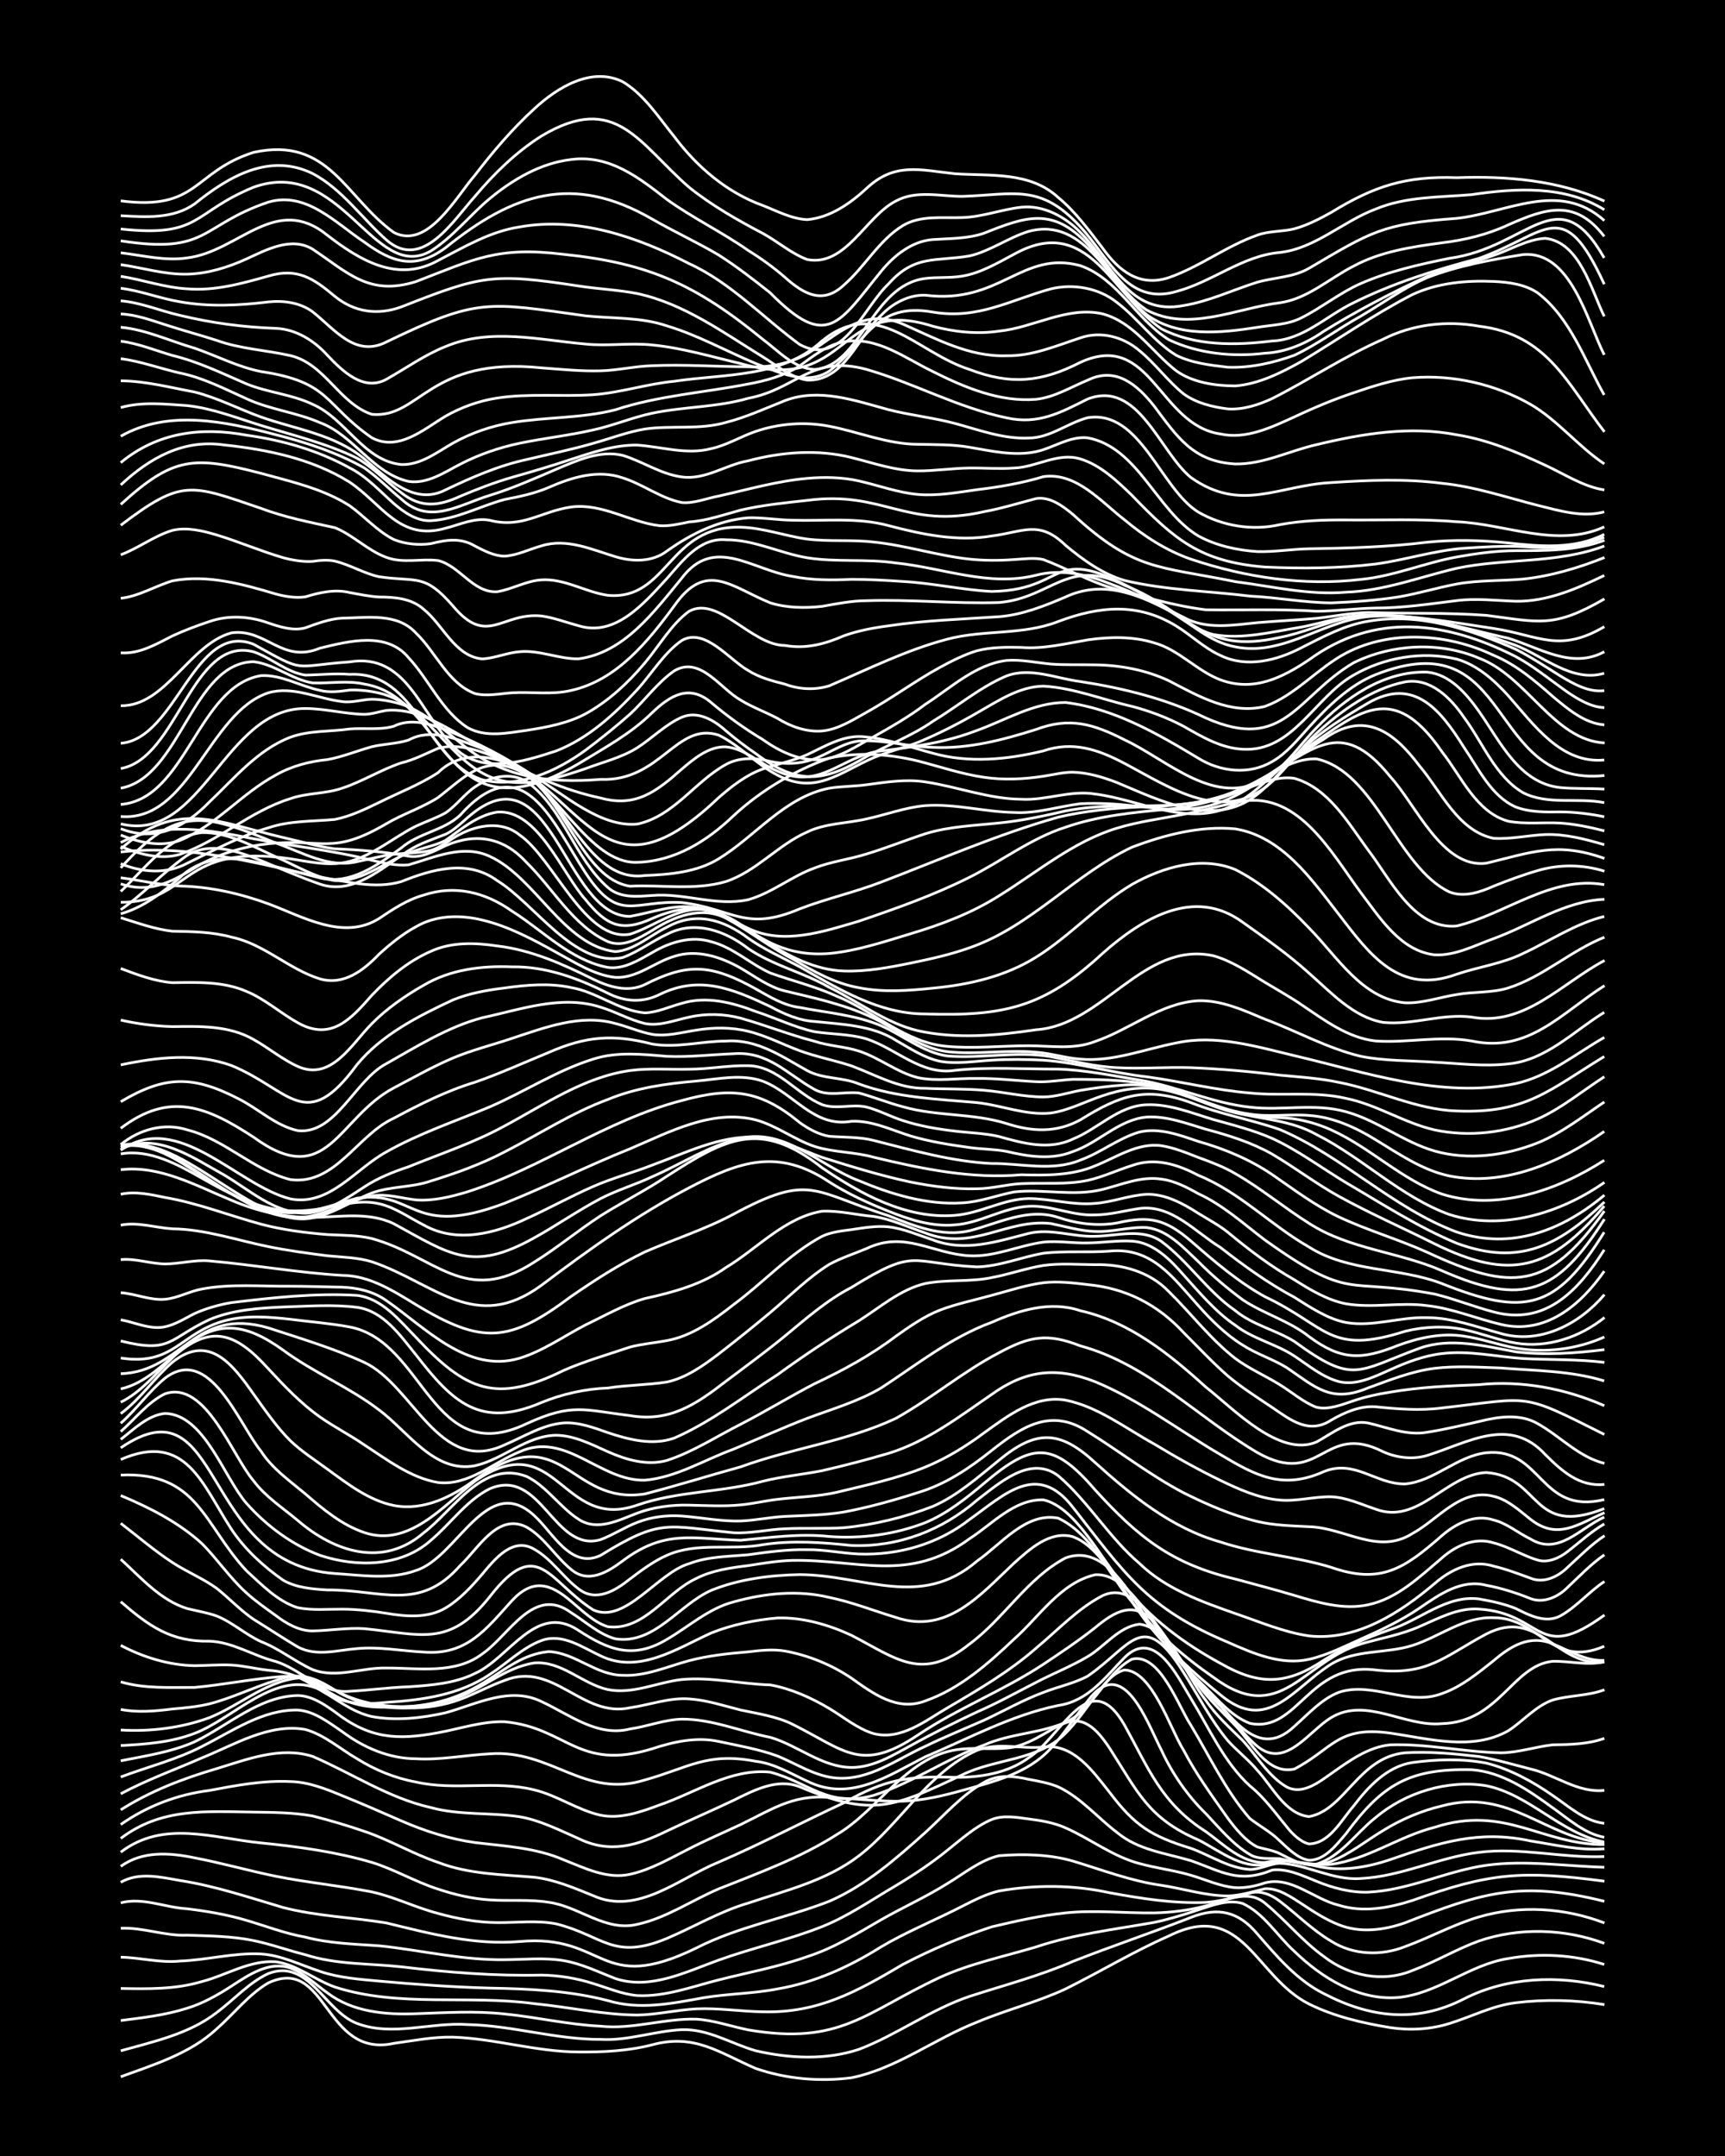 <?xml version="1.0" encoding="UTF-8"?><svg id="a" xmlns="http://www.w3.org/2000/svg" width="1920" height="2400" viewBox="0 0 192 240"><defs><style>.b{fill:none;stroke:#fff;stroke-miterlimit:10;stroke-width:.3px;}.c{stroke-width:0px;}</style></defs><rect class="c" width="192" height="240"/><path class="b" d="M13.44,231.18c3.71-1.36,7.73-2.58,10.68-5.33,1.89-1.66,3.56-3.84,5.75-5.12,6.6-3.07,6.18,8.43,13.97,6.73,2.15-.29,4.39-.74,6.57-.69,4.68.16,9.27,1.63,13.97,1.65,2.73.03,5.56-.11,8.22-.8,4.71-1.28,7.45.88,11.5,2.63,3.39,1.18,7.13,1.5,10.68,1.04,5.03-1.03,9.24-4.34,13.97-6.19,3.21-1.36,6.69-2.22,9.86-3.7,3.84-1.91,7.57-4.17,11.5-5.9,8.26-4.11,9.55,4.56,15.61,7.59,2.8,1.39,5.97,2.12,9.04,2.62,2.16.33,4.48.2,6.57-.46,2.44-.75,4.83-2.01,7.39-2.31,3.25-.4,6.63-.32,9.86.21"/><path class="b" d="M13.44,228.29c3.66-1.03,7.62-1.87,10.68-4.26,1.89-1.4,3.59-3.34,5.75-4.34,4.47-1.72,6.27,4.19,9.86,5.55,3.93,1.5,8.25-.16,12.32.13,4.96.1,9.82,1.67,14.79,1.65,3.05.18,6.02-.94,9.04-1.08,2.92-.11,5.5,1.56,8.22,2.34,3.73.87,7.83,1.07,11.5-.15,4.25-1.62,8-4.45,12.32-5.9,3.83-1.24,7.8-2.28,11.5-3.89,4.33-1.71,8.81-3.2,13.14-4.9,3.01-1.18,5.28-.68,7.39,1.84,2.15,2.48,4.4,5.15,7.39,6.64,5.15,2.69,10.31,3.32,15.61.59,4.78-2.44,10.46-2.66,15.61-1.37"/><path class="b" d="M13.44,224.92c2.46-.31,5.02-.61,7.39-1.37,1.73-.52,3.43-1.48,4.93-2.46,1.91-1.24,4.2-2.83,6.57-2.01,1.51.56,2.81,1.84,4.11,2.76,2.81,2.14,6.45,2.45,9.86,2.32,3.26-.11,6.6-.33,9.86.03,3.55.35,7.11,1.19,10.68,1.36,3.59.39,7.11-.89,10.68-.78,1.93.12,3.87.81,5.75,1.19,10.28,1.75,12.96-1.92,21.36-5.85,3.4-1.55,7.12-2.31,10.68-3.38,4.25-1.43,8.75-1.95,13.14-2.73,1.63-.34,3.35-.87,4.93-1.4,1.54-.5,3.3-1.2,4.93-.71,2.37,1.09,3.86,3.61,5.75,5.32,3.04,2.95,7.11,5.48,11.5,5.15,4.42-.39,7.97-3.67,12.32-4.34,3.54-.63,7.26-.44,10.68.66"/><path class="b" d="M13.44,221.35c3.01.06,6.12.11,9.04-.77,2.71-.7,5.33-2.41,8.22-2.2,2.37.32,4.35,2.03,6.57,2.81,7.15,2.3,14.84.85,22.18,1.85,3.82.37,7.66,1.24,11.5,1.27,2.18-.04,4.4-.58,6.57-.69,2.44-.11,4.95.29,7.39.33,6.18.16,10.5-2.27,15.61-5.29,3.14-1.64,6.49-3.06,9.86-4.17,2.68-.63,5.47-1.27,8.22-1.55,3.26-.34,6.59.04,9.86,0,1.9-.04,3.91-.29,5.75-.78,2.11-.52,4.62-1.94,6.57-.32,2.26,1.84,4.19,4.25,6.57,5.95,2.77,2.17,6.56,2.94,9.86,1.56,2.5-.93,4.88-2.37,7.39-3.28,4.49-1.54,9.53-1.38,13.97.26"/><path class="b" d="M13.44,217.87c2.17.04,4.39.66,6.57.43,3-.1,6.02-.95,9.04-.79,2.28.14,4.43,1.24,6.57,1.94,2.09.72,4.39.88,6.57,1.08,4.08.37,8.22.67,12.32.78,4.4.08,8.87.28,13.14,1.39,3.57,1.08,7.12.32,10.68-.32,2.7-.45,5.53-.45,8.22-.98,4.12-.7,7.98-2.46,11.5-4.67,2.61-1.55,5.5-2.76,8.22-4.11,1.56-.77,3.22-1.73,4.93-2.12,4.07-.71,8.28-.69,12.32.2,3.5.64,7.11,1.22,10.68,1.07,1.64-.1,3.34-.63,4.93-1.03,1.12-.36,2.4.19,3.29.88,1.9,1.44,3.69,3.26,5.75,4.47,2.44,1.55,5.56,1.66,8.22.6,2.75-1,5.4-2.47,8.22-3.3,4.56-1.34,9.54-1.03,13.97.67"/><path class="b" d="M13.44,214.65c2.46-.12,4.92.88,7.39.77,2.44.08,4.99.1,7.39.6,1.91.39,3.86,1.1,5.75,1.57,3.44,1.12,7.13.96,10.68,1.35,5.17.62,10.4,1.04,15.61.92,1.92.03,3.93.35,5.75.94,1.59.48,3.26,1.2,4.93,1.34,3.08.15,6.09-.99,9.04-1.74,3.27-.83,6.67-1.45,9.86-2.59,2.91-.93,5.59-2.57,8.22-4.1,2.41-1.38,5.04-2.56,7.39-4.04,1.83-1.1,3.64-2.6,5.75-3.1,2.71-.21,5.59-.16,8.22.6,3.24.98,6.48,2.23,9.86,2.7,2.44.37,4.91,1.17,7.39,1.18,1.35-.03,2.81-.48,4.11-.8,1.49-.1,2.91.91,4.11,1.68,1.25.84,2.69,1.77,4.11,2.32,2.35.96,5.05.62,7.39-.21,8.6-3.37,12.85-4.72,22.18-2.39"/><path class="b" d="M13.44,211.82c2.44-.65,4.95.53,7.39.66,2.19.27,4.46.65,6.57,1.28,2.16.63,4.35,1.49,6.57,1.87,2.66.71,5.48.78,8.22.97,2.45.24,4.95.71,7.39,1.04,2.15.31,4.4.54,6.57.51,2.16-.01,4.43-.26,6.57.1,1.98.33,3.89,1.27,5.75,1.99,3.9,1.31,7.88-.74,11.5-2.04,3.77-1.36,7.77-2.24,11.5-3.72,2.9-1.15,5.54-2.99,8.22-4.56,1.96-1.17,3.98-2.51,5.75-3.95,1.53-1.21,3.12-2.66,4.93-3.42,1.27-.52,2.79-.25,4.11-.07,1.35.17,2.86.42,4.11.99,2.76,1.21,5.26,3.19,8.22,3.97,1.86.52,3.9.76,5.75,1.31,1.59.47,3.26,1.24,4.93,1.38,1.05.07,2.3-.18,3.29-.53,2.93-.79,5.48,1.83,8.22,2.48,2.68.85,5.6.32,8.22-.53,8.7-3.11,12.17-3.34,21.36-2.14"/><path class="b" d="M13.44,209.53c2.03-1.16,4.41-.58,6.57-.2,3.91.6,7.72,1.89,11.5,3.01,3.76.97,7.69,1.09,11.5,1.72,4.83,1.18,9.77,2.49,14.79,2.07,9.74-.9,8.83,6.03,19.72.71,4.67-2.39,9.93-3.3,14.79-5.2,4.03-1.75,7.45-4.75,10.68-7.65,2.1-1.9,4.08-4.2,6.57-5.6,1.49-.87,3.32-.7,4.93-.32,1.05.19,2.3.42,3.29.84,2.51,1.17,4.39,3.45,6.57,5.09,2.31,1.94,5.43,2.3,8.22,3.13,3.46,1.22,5.27,2.57,9.04,1.04,1.69-.2,3.4.64,4.93,1.25,1.79.74,3.8,1.28,5.75,1.21,4.51-.2,8.7-2.36,13.14-2.99,4.35-.6,8.78.1,13.14.22"/><path class="b" d="M13.44,207.76c2.41-1.74,5.45-1.53,8.22-.95,3.01.57,6.03,1.44,9.04,2.05,3.52.71,7.16,1.05,10.68,1.74,2.51.55,4.91,1.76,7.39,2.4,2.11.59,4.38,1.01,6.57,1.02,2.16.02,4.43-.28,6.57.14,5.25,1.32,6.34,4.11,12.32,1.62,3-1.27,5.89-3.01,9.04-3.93,4.2-1.41,8.75-2.51,12.32-5.26,4.65-3.55,7.67-9.31,13.14-11.74,2.35-.94,4.95-.12,7.39-.38,3.37-.42,5.54,2.74,7.39,5.06,2.81,3.72,4.62,4.86,9.04,6.22,2.15.78,4.24,2.22,6.57,2.35,1.07.01,2.23-.62,3.29-.69,3.06.11,5.91,1.94,9.04,1.7,4.5-.21,8.69-2.36,13.14-2.91,4.64-.59,9.32.66,13.97.47"/><path class="b" d="M13.44,206.18c4.76-3.63,10.25-1.56,15.61-1.03,4.14.41,8.32.99,12.32,2.16,2.52.77,4.88,2.19,7.39,2.98,1.83.62,3.82,1.08,5.75,1.2,2.16.15,4.43-.08,6.57.27,3.37.45,6.33,3.32,9.86,2.45,3.22-.7,6.04-2.66,9.04-3.94,4.46-1.78,9.07-3.44,13.14-6.04,4.84-2.85,7.93-9.02,13.97-9.53,1.88-.19,3.89.13,5.75-.22,4.82-1.18,6.71-5.97,10.68.15,3.1,4.81,4.27,7.78,9.86,10.18,2.51,1.27,5.24,3.63,8.22,2.51,1.6-.41,3.36.09,4.93.41,2.72.64,5.61.16,8.22-.73,5.39-1.86,9.82-3.33,15.61-2.07,2.69.42,5.47,1.1,8.22.87"/><path class="b" d="M13.44,204.65c4.51-3.43,9.46-3,14.79-2.93,2.16.03,4.44.04,6.57.43,1.9.48,3.89,1.07,5.75,1.71,2.8.94,5.42,2.52,8.22,3.46,3.4,1.32,7.1,1.34,10.68,1.65,2.27.25,4.47,1.2,6.57,2.05,4.95,2.24,9.57-1.94,13.97-3.73,4.72-2.03,9.31-4.46,13.97-6.62,4.56-2.62,7.14-2.99,12.32-2.82,2.85.02,5.88-.46,8.22-2.18,3.66-2.33,6.75-10.48,10.68-3.61,2.69,4.86,4.1,8.7,9.04,11.83,1.96,1.4,3.99,3.53,6.57,3.44.71-.16,1.73-.27,2.46-.2,1.6.17,3.32.56,4.93.4,4.06-.55,7.55-3.12,11.5-4.12,7.84-2.55,11.99,1.98,18.9,1.92"/><path class="b" d="M13.44,203.1c2.94-2.06,6.3-3.34,9.86-3.79,2.96-.56,6.01-1.14,9.04-.99,1.99.04,3.94.82,5.75,1.57,2.18.88,4.42,1.86,6.57,2.8,2.6,1.14,5.4,2.03,8.22,2.42,3.31.4,6.76.57,9.86,1.92,2.32.91,4.84,2.19,7.39,1.61,2.32-.51,4.47-1.78,6.57-2.84,1.85-.95,3.87-1.82,5.75-2.7,3.84-1.88,6.18-3.56,10.68-2.92,2.44.02,4.95.4,7.39.32,2.2-.07,4.46-.6,6.57-1.19,3.49-.97,7.32-1.89,9.86-4.68,1.46-1.57,2.77-3.6,4.11-5.27,3.96-5.35,6.6,2.37,8.22,5.48,1.17,2.56,2.91,5.08,4.93,7.04,1.49,1.58,3.03,3.46,4.93,4.57.94.58,2.24.38,3.29.45,1.85.42,3.89,1.04,5.75.29,2.06-.79,3.88-2.29,5.75-3.41,2-1.24,4.28-2.22,6.57-2.75,7.51-2.05,11.59,3.64,18.07,4.11"/><path class="b" d="M13.44,201.47c3.28-2.09,6.96-3.5,10.68-4.59,3.41-1.04,7.1-2.5,10.68-1.36,4.37,1.88,8.44,4.63,13.14,5.69,3.2.88,6.61.53,9.86,1.02,2.29.38,4.46,1.5,6.57,2.42,3.52,1.73,6.54.8,9.86-.83,2.42-1.15,4.97-2.25,7.39-3.4,2.26-1.11,4.85-2.51,7.39-1.52,8.16,3.46,10.49,2.24,18.07-1.32,3.73-1.85,8.45-1.56,11.5-4.62,1.18-1.17,2.32-2.79,3.29-4.13.83-1.09,1.87-2.59,3.29-2.93,3.09.06,5.08,6.56,6.57,8.91,1.35,2.61,3.24,5.19,4.93,7.59.85,1.15,1.98,2.54,3.29,3.2.73.22,1.77.38,2.46.72,1.24.62,2.67,1.49,4.11,1.19,2.71-.82,4.43-3.48,6.57-5.17,3.33-2.81,8-4.25,12.32-3.56,4.85.98,8.32,5.32,13.14,6.27"/><path class="b" d="M13.44,199.68c2.89-1.55,6.04-2.69,9.04-4,3.62-1.46,7.46-3.87,11.5-3.16,2.11.58,3.88,2.17,5.75,3.25,1.98,1.25,4.26,2.18,6.57,2.6,4.31.99,8.85-.21,13.14.87,2.56.6,4.83,2.25,7.39,2.82,2.22.46,4.51-.36,6.57-1.13,4.02-1.37,7.91-4.1,12.32-3.66,4.31,1.12,6.4,3.99,11.5,2.59,4.3-1.36,8.08-4.08,12.32-5.61,2.87-1.28,6.17-1.28,9.04-2.51,3.19-1.46,4.39-5.39,7.39-7.04,3.11-.78,5.17,5.23,6.57,7.33,2.08,3.45,3.91,7.36,6.57,10.4,1.01.79,2.37,1.53,3.29,2.45.91.83,2.01,2,3.29,2.2,1.77.01,3.06-1.72,4.11-2.94,4.05-5.47,7-7.28,13.97-7.14,3.39.23,6.38,2.28,9.04,4.23,1.76,1.24,3.57,2.9,5.75,3.29"/><path class="b" d="M13.44,197.81c2.98-1.13,6.2-1.92,9.04-3.4,3.35-1.68,6.78-4.14,10.68-4.05,1.85.13,3.45,1.4,4.93,2.4,2.37,1.78,5.22,3.01,8.22,3.02,2.73.16,5.5-.41,8.22-.55,6.83-.5,10.52,5.03,17.25,2.91,4.86-1.35,6.91-3.12,12.32-2.08,2.04.23,3.92,1.37,5.75,2.22,4.8,2.36,8.95-.6,13.14-2.72,4.85-2.05,9.59-4.64,14.79-5.71,3.33-.48,5.21-3.12,7.39-5.34,3.35-3.34,5.88,2.1,7.39,4.57,2.01,3.27,3.69,7.11,6.57,9.73,1.55,1.23,2.86,3.05,4.11,4.57.56.72,1.53,1.69,2.46,1.88,2.29-.05,3.58-2.64,4.93-4.18,1.64-2.17,3.75-4.44,6.57-4.88,2.68-.36,5.55-.45,8.22.06,2.65.67,5.17,2.05,7.39,3.6,1.77,1.19,3.54,2.86,5.75,3.11"/><path class="b" d="M13.44,196.01c2.74-.55,5.65-.97,8.22-2.12,3.74-1.79,7.16-5.07,11.5-5.15,1.52.03,2.92.97,4.11,1.82,3.82,2.97,6.89,3.19,11.5,2.32,2.43-.44,4.9-1.29,7.39-1.22,6.95.65,8.16,5.54,16.43,3.01,2.36-.78,4.91-1.35,7.39-.82,2.17.47,4.48.86,6.57,1.63,2.13.87,4.22,2.28,6.57,2.45,3.62.28,6.71-2.11,9.86-3.53,2.12-1.04,4.41-1.96,6.57-2.92,2.16-1.01,4.33-2.25,6.57-3.08,1.58-.63,3.42-1,4.93-1.81,4.91-3.36,6.16-7.68,10.68-.42,1.58,2.47,3.04,5.33,4.93,7.59.97,1.09,2.36,2.17,3.29,3.31,1.68,1.8,3.07,4.85,5.75,5.15,4-.72,5.52-6.61,10.68-7.1,2.71-.17,5.52.1,8.22.41,1.91.33,3.88.91,5.75,1.39,2.78.64,5.25,2.7,8.22,2.38"/><path class="b" d="M13.44,194.31c2.74-.14,5.63-.35,8.22-1.36,4.28-1.59,9.13-7.21,13.97-4.85,1.83,1.07,3.64,2.51,5.75,2.98,2.69.5,5.57.18,8.22-.42,3.44-.95,7.14-2.98,10.68-1.24,3.12,1.44,6.21,3.97,9.86,3.04,1.9-.27,3.82-1.04,5.75-1.09,3.36-.02,6.59,1.39,9.86,2.03,3.07.9,5.73,3.32,9.04,3.35,2.38,0,4.55-1.33,6.57-2.43,2.39-1.33,4.92-2.59,7.39-3.75,2.22-.96,4.42-2.19,6.57-3.29,1.86-.98,3.95-1.8,5.75-2.88,1.9-1.12,3.45-3.32,5.75-3.6,3.3.35,5.4,6.05,7.39,8.47,1.09,1.64,2.72,3.11,4.11,4.48,1.56,1.71,2.87,4.01,4.93,5.19,1.75.88,3.55-.55,4.93-1.52,1.97-1.38,4.1-2.96,6.57-3.19,4.1-.14,8.22.81,12.32.89,1.91-.02,3.86-.68,5.75-.89,1.9-.03,3.94-.06,5.75-.72"/><path class="b" d="M13.44,192.58c3.3.2,6.75-.23,9.86-1.37,3.54-1.41,6.71-4.45,10.68-4.46,1.15.11,2.31.82,3.29,1.38,2.44,1.55,5.36,2.08,8.22,2,1.92.02,3.95-.29,5.75-.97,1.64-.6,3.29-1.52,4.93-2.1,5.45-2.19,8.62,4.22,13.97,3.04,2.16-.31,4.36-1.15,6.57-.98,1.93.12,3.88.77,5.75,1.24,1.91.41,3.97.7,5.75,1.58,5.87,2.93,7.64,5.44,13.97,1.19,4.44-2.98,9.51-4.93,13.97-7.88,1.92-1.28,3.95-2.64,5.75-4.07,2.14-1.78,4.33-3.1,6.57-.57,1.84,2.09,3.22,4.79,4.93,6.98,1.14,1.6,2.77,3.08,4.11,4.51,1.81,1.85,3.5,5.51,6.57,4.82,4.27-2.24,4.8-4.82,10.68-3.99,4.28.62,9.15,2.01,13.14-.28,1.63-1.06,3.05-2.76,4.93-3.41,1.85-.53,3.94-.45,5.75-1.14"/><path class="b" d="M13.44,190.29c1.87.37,3.87.19,5.75-.05,1.33-.11,2.81-.25,4.11-.57,2.51-.64,4.92-1.85,7.39-2.6,2.71-.99,4.27-.39,6.57,1.07,3.87,2.17,8.96,2.3,13.14,1.01,3.15-.98,5.74-3.52,9.04-4.03,3.05-.27,5.37,2.33,8.22,2.96,2.77.55,5.5-.81,8.22-1.12,3.27-.31,6.59.51,9.86.6,2.31.42,4.57,1.43,6.57,2.63,1.58.94,3.14,2.26,4.93,2.79,3.03.78,5.76-1.43,8.22-2.87,3.4-1.99,6.88-4.03,9.86-6.64,2.38-1.98,4.62-4.4,7.39-5.84,2.95-1.39,5.12,1.92,6.57,4.01,1.91,2.91,3.99,5.91,6.57,8.28,1.32,1.43,2.6,3.23,4.11,4.48,3.13,2.57,5.74-1.74,8.22-3.21,3.89-2.33,8.18,1.09,12.32.68,6.37-.17,7.84-6.48,12.32-6.94,1.88-.04,3.88.5,5.75.05"/><path class="b" d="M13.44,187.22c2.62.78,5.51.61,8.22.62,3.28-.3,6.57-.99,9.86-1.22,4.27-.31,5.11,3.63,11.5,3.41,10.87.21,12.28-5.6,18.07-6.18,2.93.14,5.26,2.63,8.22,2.64,2.55.13,4.98-.98,7.39-1.63,2.12-.56,4.4-.8,6.57-.98,1.31-.16,2.79-.32,4.11-.09,2.61.48,5.19,1.53,7.39,3.02,2.42,1.72,5.1,3.73,8.22,2.53,3.81-1.33,6.98-4.12,9.86-6.86,2.82-2.49,5.18-6.29,9.04-7.18,4.62-.31,7.91,9.06,11.5,11.95,3.08,2.63,6.19,9.18,10.68,4.92,1.51-1.33,3.01-3.03,4.93-3.78,3.77-1.27,7.71,1.6,11.5.13,2.14-.73,4-2.28,5.75-3.66,1.88-1.62,4.03-2.93,6.57-1.87,1.84.73,3.7,1.96,5.75,1.84"/><path class="b" d="M13.44,183.16c2.49,1.32,5.38,2.21,8.22,2.26,1.32-.01,2.79-.14,4.11-.07,1.34.07,2.78.44,4.11.58,6.1.45,5.28,4.46,13.14,3.57,3.96-.24,8.14-.83,11.5-3.11,1.89-1.21,3.62-2.98,5.75-3.77,2.34-.85,4.54.76,6.57,1.7,4.26,2.08,8.51-.81,12.32-2.54,2.32-.93,4.91-1.46,7.39-1.67,2.82-.08,5.68.75,8.22,1.93,5.08,2.63,7.87,5.2,13.14.97,3.84-2.83,6.42-7.33,10.68-9.58,5.13-1.88,8.03,5.97,10.68,9.11,1.39,1.92,3.26,3.68,4.93,5.34,1.46,1.43,2.96,3.23,4.93,3.96,5.35,1.09,6.5-6.87,13.97-5.94,5.81.66,7.61-1.48,12.32-4,5.87-3.03,7.79,3.66,13.14,3.12"/><path class="b" d="M13.44,178.3c3.12,2.69,5.58,4.48,9.86,4.39,2.61.09,4.91,1.64,7.39,2.26,2.82.88,5.04,3.62,8.22,3.32,2.16-.12,4.41-.43,6.57-.5,2.48-.17,5.13-.36,7.39-1.49,3.85-1.72,6.78-7.93,11.5-4.8,3.4,2.22,6.12,3.26,9.86,1.01,2.42-1.4,4.63-3.44,7.39-4.16,3.45-.97,7.16-1.36,10.68-.51,2.5.51,4.96,1.49,7.39,2.22,5.68,1.95,9.41-2.49,13.14-6,1.77-1.58,4.01-3.68,6.57-2.98,1.72.62,3.03,2.26,4.11,3.66,1.36,1.85,2.73,4.02,4.11,5.85,2.31,3.05,5.27,5.68,8.22,8.1,5.26,4.38,8.09-.77,12.32-3.42,2.71-1.66,6.1-1.15,9.04-2.08,3.02-.95,5.73-3.23,9.04-3.09,5.22.02,6.46,5.69,12.32,3.18"/><path class="b" d="M13.44,173.57c2.24,2.04,4.42,4.57,7.39,5.49,1.04.26,2.28.46,3.29.83,1.73.69,3.24,2.08,4.93,2.85,2.02.78,3.8,2.23,5.75,3.12,2.66,1.01,5.49-.26,8.22-.18,3.56-.02,7.64.74,10.68-1.59,2.99-2.05,5.71-7.64,9.86-4.58,1.58.98,3.1,2.42,4.93,2.92,4.35.67,7.08-3.81,10.68-5.4,3.08-1.25,6.55-1.69,9.86-1.75,7.16.04,13.42,3.91,19.72-1.51,2.69-1.86,5.43-5.48,9.04-4.77,3.76,1.78,5.63,6.27,8.22,9.34,2.48,3.27,5.68,6.04,9.04,8.37,7.46,5.54,9.89-1.69,16.43-3.71,2.16-.63,4.51-1.03,6.57-1.96,2.07-.89,4.25-2.1,6.57-1.92,7.2.45,6.45,6.15,13.97.66"/><path class="b" d="M13.44,169.57c1.87,1.44,3.77,3.07,5.75,4.36,1.55,1.03,3.42,1.78,4.93,2.88,1.35,1.07,2.67,2.48,4.11,3.45,1.61.99,3.3,2.12,4.93,3.08,2.05,1.09,4.4.35,6.57.18,2.45-.24,4.95.26,7.39.38,4.82.4,6.96-2.52,9.86-5.72,2.29-2.46,4.23-1.96,6.57.06,1.24,1.02,2.54,2.36,4.11,2.84,4.04.5,6.51-3.86,9.86-5.38,1.75-.9,3.82-1.18,5.75-1.42,1.59-.25,3.31-.54,4.93-.58,7.34-.13,12.98,2.55,19.72-2.42,2.54-1.63,4.98-4.42,8.22-4.32,3.69.84,6.49,6.83,9.04,9.6,2.86,3.61,6.65,6.43,10.68,8.61,4.3,2.47,7.35,2.4,11.5-.37,2.27-1.45,4.85-2.52,7.39-3.4,3.29-1.04,6.23-3.87,9.86-3.41,1.34.23,2.85.55,4.11,1.07,1.48.74,3.29,1.68,4.93.83,1.79-.98,3.23-2.72,4.93-3.84"/><path class="b" d="M13.44,166.48c3.21,1.34,6.45,2.99,9.04,5.35,1.69,1.7,3.14,3.86,4.93,5.47.97.89,2.22,1.77,3.29,2.54,1.16.89,2.6,1.72,4.11,1.71,1.88-.04,3.86-.37,5.75-.25,6.34.63,9.43,2.13,13.97-3.58,5.32-6.86,6.53-1.67,11.5,1.49,3.54,1.62,7.17-4.14,10.68-5.15,2.07-.8,4.4-.79,6.57-.99,2.15-.3,4.4-.61,6.57-.56,1.9-.03,3.86.4,5.75.48,4.4.16,8.84-1.12,12.32-3.85,3.95-2.82,7.53-6.47,11.5-1.35,5.76,7.36,8.21,11.23,17.25,15.02,2.8,1.24,5.92,2.6,9.04,1.9,1.98-.45,3.91-1.43,5.75-2.25,2.23-.99,4.55-2.09,6.57-3.47,2.15-1.48,4.64-3.24,7.39-2.52,1.65.3,3.38.85,4.93,1.48,1.45.56,3.08-.18,4.11-1.23,1.28-1.2,2.66-2.64,4.11-3.64"/><path class="b" d="M13.44,164.2c8.58-.39,9.22,5.51,13.97,10.63,1.7,1.55,3.5,3.45,5.75,4.14,1.59.31,3.33.15,4.93.16,1.61,0,3.34.2,4.93.46,2.16.37,4.6.57,6.57-.59,1.56-.93,2.95-2.43,4.11-3.8,1.38-1.65,3.38-4.15,5.75-2.75,1.91,1.06,3.21,3.11,4.93,4.41,1.94,1.54,4.12.21,5.75-1.1,1.25-.95,2.66-2,4.11-2.63,3.36-1.5,7.16-.51,10.68-1.18,3.26-.5,6.6-.26,9.86.09,5.19.2,10.06-1.67,13.97-5.05,2.47-1.87,5.92-5.06,9.04-2.71,3.35,2.87,5.66,6.89,9.04,9.76,2.94,2.85,6.9,4.25,10.68,5.58,2.68.91,5.4,2.09,8.22,2.49,5.29.56,10.1-2.57,13.97-5.85,1.8-1.57,4.17-2.69,6.57-1.91,1.35.31,2.81.87,4.11,1.34,1.45.6,3.07-.18,4.11-1.23,1.28-1.16,2.65-2.56,4.11-3.51"/><path class="b" d="M13.44,162.47c7.25-3.16,9.05,2.75,12.32,7.76,1.47,2.22,3.58,4.16,5.75,5.67,1.46.85,3.28.99,4.93,1.09,5.99-.05,10.22,2.5,14.79-2.73,2.01-1.85,4.16-5.92,7.39-4.26,1.95,1.11,3.21,3.29,4.93,4.69,1.89,1.64,4.08.33,5.75-.93,4.72-3.55,7.81-2.45,13.14-2.3,3.26-.3,6.58-.78,9.86-.42,3.59.27,7.32-.23,10.68-1.54,2.43-1,4.58-2.73,6.57-4.4,5.36-4.53,7.62-4.72,12.32.73,4.79,5.27,8.54,8.28,15.61,9.94,2.16.6,4.43,1.17,6.57,1.82,2.63.79,5.46,1.65,8.22,1.05,3.25-.68,5.76-3.13,8.22-5.21,1.54-1.37,3.69-2.35,5.75-1.68,1.67.41,3.28,1.44,4.93,1.92,1.12.34,2.41-.24,3.29-.94,1.31-1,2.67-2.27,4.11-3.09"/><path class="b" d="M13.44,161.17c11.48-7.83,8.72,12.91,23.82,13.99,2.97.18,6.17.72,9.04-.34,4.58-1.41,7.88-10.96,13.14-6.13,2.07,1.85,4.06,6.02,7.39,4.46,6.76-4.16,7.33-3.28,14.79-2.53,1.9.11,3.86-.37,5.75-.44,2.16-.11,4.42.02,6.57-.12,3.34-.32,6.73-1.15,9.86-2.36,2.75-1.19,5.08-3.29,7.39-5.15,4.1-3.39,6.73-3.4,10.68.24,4.1,3.7,8.55,7.34,13.97,8.86,4,1.34,8.3,1.58,12.32,2.82,5.55,1.95,8.19.1,12.32-3.52,1.55-1.34,3.67-2.44,5.75-1.75,1.47.35,2.77,1.47,4.11,2.11,3.09,1.92,5.56-1.23,8.22-2.43"/><path class="b" d="M13.44,160.23c1.47-1.13,3-2.69,4.93-2.89,4.36.11,6.52,7.05,9.04,9.98,2.21,2.49,5.08,4.65,8.22,5.82,4.05,1.34,8.99,1.3,12.32-1.67,2.2-1.84,3.96-4.45,6.57-5.75,5.72-2.43,7.12,7.17,12.32,5.67,1.37-.51,2.74-1.41,4.11-1.93,1.53-.6,3.3-.82,4.93-.7,2.16.16,4.4.62,6.57.55,1.61-.06,3.32-.43,4.93-.51,2.16-.1,4.43-.13,6.57-.49,2.76-.52,5.55-1.3,8.22-2.16,3.05-.9,5.76-2.73,8.22-4.7,3.35-2.64,6.6-4.78,10.68-2.08,3.57,2.2,6.95,4.86,10.68,6.81,2.6,1.3,5.38,2.51,8.22,3.19,1.85.44,3.86.48,5.75.58,3.97.11,7.67,3.19,11.5.75,2.87-1.56,5.4-5.1,9.04-4.13,1.56.36,2.89,1.61,4.11,2.57,3,2.34,5.27.53,8.22-.75"/><path class="b" d="M13.44,159.36c1.58-1.39,3.01-3.28,4.93-4.21,4.52-1.54,7.47,6.92,9.86,9.7,1.3,1.75,3.28,3.03,4.93,4.42,4.09,3.51,9.48,5.25,13.97,1.38,3.38-2.55,6.56-8.19,11.5-6.29,2.22,1.1,3.69,3.42,5.75,4.75,2.1,1.4,4.51.1,6.57-.68,1.8-.67,3.83-.93,5.75-.88,1.88.04,3.87.16,5.75-.03,1.33-.12,2.78-.47,4.11-.62,2.16-.26,4.44-.29,6.57-.78,3.3-.8,6.71-1.52,9.86-2.81,2.33-.95,4.56-2.33,6.57-3.83,2.62-1.88,5.61-4.21,9.04-3.62,3.62.73,6.68,3.13,9.86,4.88,2.38,1.44,4.89,2.85,7.39,4.06,2.05.99,4.28,1.99,6.57,2.18,1.89.18,3.86-.4,5.75-.36,1.69.06,3.35.85,4.93,1.37,4.76,1.81,7.87-3.88,12.32-4.07,6.16.43,4.94,7.26,13.14,4.01"/><path class="b" d="M13.44,158.43c1.72-1.52,3.16-3.56,4.93-5.02,4.96-3.77,8.2,5.09,10.68,8.13,1.23,1.93,3.21,3.31,4.93,4.75,1.95,1.7,4.09,3.48,6.57,4.31,4.97,1.68,8.79-3,12.32-5.72,9.13-6.29,9.55,5.66,18.07,2.66,4.5-1.57,9.39-1.39,13.97-2.65,2.13-.54,4.42-.75,6.57-1.17,2.45-.56,4.98-1.22,7.39-1.93,4.26-1.29,7.88-4.08,11.5-6.56,3.75-2.7,7.19-3.12,11.5-1.43,4.98,2.05,9.33,5.42,13.97,8.12,3.96,2.37,6.92,3.95,11.5,1.9,3.43-1.41,5.79,1.41,9.04,1.37,3.27-.29,5.77-3.1,9.04-3.47,6.25-.65,5.91,6.95,13.14,5.21"/><path class="b" d="M13.44,157.36c2.16-1.58,3.74-3.98,5.75-5.72,4.1-3.28,6.75.31,9.04,3.56,1.24,1.73,2.59,3.7,4.11,5.2,1.21,1.16,2.77,2.16,4.11,3.15,2.24,1.63,4.61,3.48,7.39,4.04,3.31.62,6.45-.96,9.04-2.87,9.8-7.07,10.41,2.91,18.9,1.58,3.56-.92,7.13-2.04,10.68-3.02,5.65-2.07,11.79-2.82,17.25-5.39,3.95-2.2,7.48-5.22,11.5-7.31,3.42-1.85,5.36-2.2,9.04-.76,7.59,2.06,13.11,8.01,19.72,11.89,7.04,3.97,7.31-3.5,13.97-.11,1.5.68,3.33.91,4.93.41,4.54-1.41,9.16-4.42,13.14-.08,1.82,1.81,3.79,3.61,6.57,3.31"/><path class="b" d="M13.44,156.09c2.27-1.11,3.95-3.25,5.75-4.95,4.31-3.92,7.12-2.71,10.68,1.23,1.75,1.89,3.64,3.88,5.75,5.37,1.55,1.09,3.37,2.02,4.93,3.1,2.54,1.65,5.16,3.68,8.22,4.19,3.38.38,6.09-2.2,9.04-3.41,5.16-2.36,8.96,3.29,13.97,3.15,3.48-.3,6.62-2.27,9.86-3.45,2.72-1.13,5.47-2.38,8.22-3.44,2.74-1.03,5.68-1.87,8.22-3.38,3.99-2.61,7.8-5.65,12.32-7.31,3.08-1.36,6.54-2.41,9.86-1.28,5.47,1.23,9.91,4.83,13.97,8.51,3.05,2.38,8.19,7.87,12.32,6.09,1.76-.97,3.6-2.52,5.75-2.1,2.14.49,4.33,1.44,6.57,1.02,1.9-.29,3.88-.77,5.75-1.19,2.13-.54,4.58-.91,6.57.26,2.47,1.39,4.56,3.71,7.39,4.4"/><path class="b" d="M13.44,154.61c2.61-.58,4.61-2.62,6.57-4.29,4.11-3.54,7.31-3.04,11.5-.03,3.37,2.49,7.36,4.12,10.68,6.66,3.22,2.38,6.13,7.07,10.68,6.21,3.14-.7,5.72-3.35,9.04-3.39,2.02.02,3.95,1.03,5.75,1.83,2.02.9,4.38,1.59,6.57.97,2.88-.93,5.52-2.67,8.22-4.03,2.75-1.42,5.47-3.08,8.22-4.51,3.15-1.48,6.26-3.17,9.04-5.28,1.51-1.08,3.18-2.24,4.93-2.92,1.83-.7,3.87-1.11,5.75-1.64,1.87-.5,3.83-1.15,5.75-1.4,1.6-.19,3.34.02,4.93.21,4.25.4,7.79,2.22,10.68,5.35,1.59,1.58,3.24,3.36,4.93,4.83,1.5,1.26,3.3,2.41,4.93,3.5,2.05,1.41,4.09,3.02,6.57,1.4,1.46-.85,3.2-1.61,4.93-1.48,2.43.25,4.96.45,7.39.13,10.13-1.15,8.65-1.78,18.07,2.95"/><path class="b" d="M13.44,152.92c6.9-.24,8.16-7.53,16.43-5.1,3.57,1.17,7.26,2.27,10.68,3.84,5.45,2.54,8.32,12.62,15.61,9.18,2.12-.89,4.23-2.26,6.57-2.44,1.67-.11,3.38.53,4.93,1.08,2.33.78,4.99,1.46,7.39.6,4.11-1.79,7.74-4.65,11.5-7.06,2.9-2.11,5.96-4.14,9.04-5.99,2.35-1.49,4.62-3.5,7.39-4.15,2.41-.48,4.99-.15,7.39-.66,1.9-.35,3.84-1.04,5.75-1.35,1.87-.27,3.87-.1,5.75-.09,3-.08,6.09.77,8.22,2.99,2.47,2.42,4.65,5.31,7.39,7.44,1.49,1.12,3.35,1.93,4.93,2.91,1.32.8,2.65,1.98,4.11,2.53,1.35.33,2.84-.29,4.11-.71,1.28-.44,2.77-.77,4.11-.97,3.24-.56,6.58-.7,9.86-.83,4.75-.5,9.61.42,13.97,2.34"/><path class="b" d="M13.44,151.17c5.89.9,6.58-2.74,11.5-4.13,2.39-.66,4.96-.45,7.39-.18,2.16.28,4.43.45,6.57.85,8.43,1.59,9.08,15.86,19.72,10.77,5.07-2.33,6.38-1.52,11.5-.9,4.43.76,7.34-1.25,10.68-3.82,2.17-1.64,4.47-3.31,6.57-5.04,2.33-1.92,4.69-4.01,7.39-5.4,7.29-4.52,6.43-2.68,13.97-2.29,2.51-.06,4.94-1.09,7.39-1.52,2.42-.29,4.96-.05,7.39-.24,4.71-.46,7.05,2.95,9.86,6.06,1.43,1.61,3.09,3.26,4.93,4.39,1.51.99,3.4,1.58,4.93,2.53,3.22,2.19,4.92,3.98,9.04,2.25,2.39-.87,4.86-1.86,7.39-2.18,2.42-.29,4.96-.12,7.39-.04,3.83.31,7.8.3,11.5,1.44"/><path class="b" d="M13.44,149.27c5.63,1.42,5.32-.25,9.86-2.37,2.57-1.09,5.46-1.29,8.22-1.41,2.71-.08,5.52-.31,8.22.04,2.96.41,4.82,3.15,6.57,5.3,4.08,5.27,7.14,8.23,13.97,5.29,2.33-.95,4.87-1.52,7.39-1.61,2.15-.34,4.43-.33,6.57-.67,2.13-.46,4.04-1.82,5.75-3.12,1.91-1.48,3.9-3.07,5.75-4.62,2.13-1.79,4.2-3.88,6.57-5.36,1.26-.69,2.79-1.19,4.11-1.74,4.27-2.06,7.31.56,11.5.79,2.81.14,5.48-1.15,8.22-1.52,1.6-.17,3.33.14,4.93.09,1.6-.01,3.33-.3,4.93-.2,2.41.15,4.25,2.07,5.75,3.78,1.76,1.95,3.56,4.11,5.75,5.59,1.95,1.52,4.53,2.07,6.57,3.42,1.54,1.02,3.12,2.35,4.93,2.84,1.97.5,3.99-.55,5.75-1.32,1.79-.82,3.78-1.57,5.75-1.79,3-.37,6.05.35,9.04.55,2.99.16,6.06.06,9.04.43"/><path class="b" d="M13.44,146.92c1.33.23,2.74.87,4.11.86,1.49,0,2.83-.92,4.11-1.56,1.26-.57,2.74-.99,4.11-1.22,4.59-.55,9.34-1.08,13.97-.8,2.8.34,4.72,2.79,6.57,4.68,5.57,5.94,8.87,7.4,16.43,3.67,2.37-1.04,4.95-1.77,7.39-2.6,1.3-.34,2.79-.47,4.11-.72,2.79-.51,5.21-2.28,7.39-3.99,3.32-2.44,6.21-5.66,9.86-7.61.97-.47,2.23-.62,3.29-.75,1.31-.2,2.78-.45,4.11-.31,1.67.19,3.35.93,4.93,1.45,3.61,1.39,7.14.18,10.68-.72,2.44-.59,4.94.41,7.39.32,2.45-.03,5.21-.95,7.39.58,2.99,2.23,5.12,5.56,8.22,7.7,1.91,1.59,4.49,2.14,6.57,3.43,6.63,4.84,6.93,3.32,13.97.74,3.49-1.22,7.18-.22,10.68.41,3.25.4,6.62.16,9.86-.24"/><path class="b" d="M13.44,143.9c1.62.11,3.28.88,4.93.73,1.39-.12,2.75-.9,4.11-1.14,3.23-.61,6.59-.28,9.86-.31,1.6,0,3.33.06,4.93.09,1.99-.02,4.11.33,5.75,1.52,4.34,3,8.99,8.12,14.79,6.41,2.63-.8,4.97-2.48,7.39-3.73,2.13-1.02,4.29-2.27,6.57-2.92,3.15-.69,6.37-1.56,9.04-3.46,3.49-2.1,6.52-5.55,10.68-6.26,1.89-.09,3.87.42,5.75.58,1.96.31,3.88,1.2,5.75,1.84,5.27,2.08,8.99-1.6,13.97-1.05,1.59.32,3.29.84,4.93.88,1.9.1,3.86-.54,5.75-.43,2.36.27,4.11,2.27,5.75,3.8,1.48,1.51,3.24,2.99,4.93,4.24,2.32,1.56,5.18,2.34,7.39,4.1,3.56,2.64,5.81,2.62,9.86.99,2.33-.87,4.91-1.43,7.39-1.04,1.91.27,3.85.98,5.75,1.32,3.29.58,6.82.14,9.86-1.23"/><path class="b" d="M13.44,140.22c1.62-.16,3.31.46,4.93.48,1.61,0,3.31-.49,4.93-.34,4.92.43,9.85,1.32,14.79,1.61,3.06.02,5.7,1.74,8.22,3.27,7.39,4.48,10.41,4.21,17.25-.92,2.61-1.8,5.36-3.58,8.22-4.96,3.25-1.42,6.72-2.51,9.86-4.2,8.55-4.61,8.8-2.52,17.25.17,2.84,1.13,5.93,2.41,9.04,1.67,3.2-.83,6.5-2.59,9.86-1.48,2.08.71,4.4,1,6.57.61,3.61-.83,5.38-.41,8.22,2.04,2.56,2.23,5.23,4.53,8.22,6.18,6.98,3.3,7.15,6.55,15.61,3.84,2.12-.52,4.43-.63,6.57-.17,1.9.39,3.83,1.18,5.75,1.49,3.49.58,7.14-.65,9.86-2.85"/><path class="b" d="M13.44,136.38c1.89-.38,3.87.29,5.75.41,3.64.04,7.15,1.27,10.68,1.98,2.14.44,4.4.74,6.57,1.02,1.61.16,3.37.18,4.93.66,6.99,2.36,11.51,8.05,18.9,2.62,5.24-3.94,10.61-7.8,16.43-10.85,5.64-2.96,9.9-4.44,15.61-.64,2.03,1.3,4.33,2.35,6.57,3.24,2.32.94,4.86,1.76,7.39,1.53,2.83-.19,5.38-1.92,8.22-2.07,2.49-.14,4.9,1.09,7.39.96,1.63,0,3.33-.48,4.93-.71,3.59-.48,6.23,2.62,9.04,4.34,2.59,2.02,5.31,3.99,8.22,5.54,1.77,1.11,3.66,2.4,5.75,2.81,3,.52,6.03-.65,9.04-.54,2.81,0,5.54,1.05,8.22,1.77,4.33,1.24,8.73-1.06,11.5-4.34"/><path class="b" d="M13.44,132.94c1.61-.36,3.35.03,4.93.36,3.64.62,7.13,2.01,10.68,2.97,2.39.64,4.93.96,7.39,1.16,1.61.09,3.36.05,4.93.44,7.03,1.91,10.39,7.61,18.07,2.64,2.53-1.57,4.91-3.54,7.39-5.16,2.4-1.51,5.03-2.83,7.39-4.41,6.61-4.26,10.42-6.34,17.25-.97,4.3,2.94,9.42,5.75,14.79,5.32,2.81-.2,5.39-1.82,8.22-1.87,2.45,0,4.94.77,7.39.54,1.91-.13,3.83-.91,5.75-1.01,2.07-.06,4.06,1.02,5.75,2.11,1.04.64,2.33,1.34,3.29,2.11,2.31,1.92,4.78,3.8,7.39,5.28,1.75,1.11,3.68,2.28,5.75,2.68,2.97.52,6.06-.2,9.04.21,2.8.3,5.49,1.45,8.22,2.09,4.92,1.19,8.85-2.12,11.5-5.93"/><path class="b" d="M13.44,130.21c4.34-.52,8.43,1.8,12.32,3.4,2.83,1.22,5.94,1.95,9.04,1.9,3.01-.01,6.21-.66,9.04.72,6.25,3.4,8.7,5.43,15.61,1.57,2.48-1.37,4.88-3.05,7.39-4.37,1.82-.95,3.91-1.56,5.75-2.44,3.26-1.42,6.36-3.48,9.86-4.29,4.96-1.12,8.81,3.1,13.14,4.73,3.6,1.51,7.55,2.72,11.5,2.47,1.94-.09,3.86-.84,5.75-1.21,3.26-.38,6.64.52,9.86-.28,2.13-.53,4.33-1.51,6.57-1.15,1.43.17,2.87.92,4.11,1.62,2.73,1.25,5.02,3.34,7.39,5.14,9.76,6.97,8.85,4.14,18.9,6.03,2.19.53,4.39,1.42,6.57,1.99,5.79,1.57,9.47-2.42,12.32-6.92"/><path class="b" d="M13.44,128.45c3.23-.56,6.32,1.17,9.04,2.71,2.57,1.45,5.28,2.95,8.22,3.46,1.88.33,3.89.16,5.75-.2,1.85-.38,3.86-.87,5.75-.42,1.76.39,3.34,1.55,4.93,2.35,3.65,2.08,7.94.99,11.5-.71,2.47-1.11,4.91-2.48,7.39-3.56,2.1-.93,4.43-1.54,6.57-2.38,3.7-1.35,7.47-3.28,11.5-3.12,2.58.15,5,1.38,7.39,2.25,3.23,1.02,6.54,2.04,9.86,2.75,2.4.48,4.94.82,7.39.75,1.62,0,3.32-.49,4.93-.57,2.44-.11,4.99.14,7.39-.36,1.65-.36,3.32-1.15,4.93-1.65,2.56-.94,5.08-.14,7.39,1.08,4.57,1.84,8.08,5.56,12.32,7.98,4.43,2.82,9.99,2.23,14.79,4.07,9.2,3.68,12.69,2.97,18.07-5.71"/><path class="b" d="M13.44,127.63c3.35-.63,6.37,1.54,9.04,3.26,2.06,1.32,4.25,2.68,6.57,3.49,3.82,1.48,7.02,0,10.68-1,6.56-.94,6.02,4.5,16.43.57,4.7-1.88,9.27-4.19,13.97-6.07,4.36-1.86,9.1-4.44,13.97-3.22,2.31.62,4.32,2.21,6.57,2.96,2.1.67,4.45.6,6.57,1.2,5.37,1.29,10.89,2.44,16.43,1.95,2.74.08,5.65.1,8.22-.99,2.36-.94,4.74-2.61,7.39-2.24,1.37.21,2.82.8,4.11,1.31,1.36.49,2.87,1.06,4.11,1.8,2.85,1.62,5.44,3.8,8.22,5.54,4.46,2.88,9.99,3.16,14.79,5.27,9.04,3.97,12.79,2.56,18.07-5.75"/><path class="b" d="M13.44,127.5c5.85-1.39,12.8,8.17,19.72,8.03,2.9-.04,5.41-1.92,8.22-2.4,1.63-.29,3.32.27,4.93.44,1.93.14,3.92-.35,5.75-.91,8.23-2.64,15.41-7.97,23.82-10.15,5.46-1.51,8.71-1.21,13.14,2.46.93.68,2.14,1.34,3.29,1.52,1.6.13,3.35.05,4.93.46,4.31,1.09,8.68,2.35,13.14,2.57,3.28-.04,6.7.93,9.86-.38,2.26-.81,4.26-2.45,6.57-3.12,2.21-.53,4.5.34,6.57,1.04,2.88.81,5.73,2,8.22,3.69,2.38,1.64,4.78,3.46,7.39,4.7,3.18,1.5,6.65,2.5,9.86,3.95,9.42,4.37,13.43,4.26,19.72-4.59"/><path class="b" d="M13.44,127.72c6.01-2.11,14.19,8.32,20.54,7.96,2.67-.21,4.96-1.93,7.39-2.87,2.09-.78,4.47-.6,6.57-1.34,2.79-.86,5.63-1.88,8.22-3.24,3.81-1.94,7.47-4.36,11.5-5.84,3.12-1.3,6.52-1.76,9.86-2.05,2.42-.22,5.03-.82,7.39.02,3.51,1.35,5.67,5.2,9.86,4.46,2.28-.11,4.45.97,6.57,1.63,2.11.63,4.39.99,6.57,1.29,1.31.19,2.8.18,4.11.43,2.41.57,5.03.99,7.39.02,2.86-.96,5.12-3.57,8.22-3.84,2.24-.14,4.46.72,6.57,1.35,2.52.67,5.12,1.48,7.39,2.77,2.48,1.46,4.87,3.28,7.39,4.68,3.46,1.91,7.15,3.53,10.68,5.3,8.44,4.16,12.88,2.95,18.9-4.19"/><path class="b" d="M13.44,127.94c3.92-2.06,8.12.99,11.5,2.85,2.82,1.67,5.59,4.23,9.04,4.27,2.44-.12,4.59-1.65,6.57-2.94,1.48-.98,3.25-1.69,4.93-2.24,3.56-1.45,7.3-2.68,10.68-4.54,4.47-2.39,8.83-5.45,13.97-6.17,2.15-.29,4.41-.09,6.57-.15,2.17,0,4.41-.44,6.57-.39,3.32.05,5.36,3.15,8.22,4.33,1.56.57,3.34-.09,4.93.27,1.37.34,2.76,1.1,4.11,1.52,1.83.6,3.84.94,5.75,1.16,1.6.2,3.36.23,4.93.61,2.66.75,5.58,1.55,8.22.27,2.79-1.12,5.06-3.72,8.22-3.81,2.54-.1,5.01.93,7.39,1.64,2.18.61,4.49,1.19,6.57,2.11,2.88,1.32,5.51,3.3,8.22,4.93,4.02,2.35,8.01,4.94,12.32,6.74,6.97,2.58,11.36.25,16.43-4.6"/><path class="b" d="M13.44,128.04c6.4-4.49,12.95,3.95,18.9,5.42,4.36.83,7.24-3.38,10.68-5.24,3.64-2.06,7.66-3.4,11.5-5.01,3.86-1.67,7.47-4.06,11.5-5.31,2.65-.86,5.49-.54,8.22-.31,2.44.11,4.96-.2,7.39-.29,3.89-.31,5.97,2.27,9.04,3.98,1.52.83,3.32.2,4.93.39,1.62.43,3.31,1.12,4.93,1.54,3.74,1.07,7.78.69,11.5,1.86,2.83.92,5.53,1.06,8.22-.41,4.39-2.73,7.23-3.77,12.32-1.91,3.18,1.27,6.63,1.86,9.86,2.98,7.01,2.96,12.56,8.75,19.72,11.42,6.08,2.02,11.7-.16,16.43-4.11"/><path class="b" d="M13.44,127.41c2.04-1.68,4.83-2.46,7.39-1.64,4.18,1.05,7.35,4.5,11.5,5.54,4.97.66,7.45-4.99,11.5-6.83,2.89-1.55,5.89-3.06,9.04-4.01,2.77-.96,5.51-2.21,8.22-3.32,4.12-1.81,7.16-2.05,11.5-.93,2.71.47,5.5-.33,8.22-.33,3.45-.25,6.18,1.7,9.04,3.29,1.76.96,3.93.71,5.75,1.48,4.2,1.55,8.74,1.68,13.14,2.08,2.73.29,5.45,1.45,8.22,1.16,1.98-.28,3.87-1.3,5.75-1.92,2.07-.72,4.39-1.09,6.57-.7,2.83.47,5.44,1.94,8.22,2.59,3.02.72,6.28.86,9.04,2.43,5.13,2.58,9.34,6.92,14.79,8.9,5.86,1.86,12.36-.16,17.25-3.58"/><path class="b" d="M13.44,125.6c5.45-4.15,9.6-2.4,14.79.99,8.23,6.02,9.35-2.19,15.61-5.49,2.14-1.12,4.34-2.38,6.57-3.32,2.1-.89,4.42-1.46,6.57-2.19,3.67-1.2,7.62-2.75,11.5-1.66,1.34.33,2.75.96,4.11,1.21,1.62.27,3.34-.24,4.93-.47,1.87-.31,3.9-.33,5.75.13,1.96.47,3.87,1.47,5.75,2.17,1.84.67,3.89,1.07,5.75,1.68,2.67.99,5.28,2.55,8.22,2.5,2.16.1,4.42.03,6.57.22,2.17.18,4.39.74,6.57.74,1.35,0,2.79-.48,4.11-.73,1.59-.27,3.32-.5,4.93-.6,1.9-.12,3.93.13,5.75.71,2.18.71,4.33,1.79,6.57,2.32,1.84.51,3.86.55,5.75.65,1.66.14,3.41.63,4.93,1.32,4.33,1.95,7.82,5.54,12.32,7.14,6.13,1.94,12.87-.41,18.07-3.76"/><path class="b" d="M13.44,122.64c4.95-2.94,8.05-2.94,13.14-.31,2.18,1.1,4.13,3,6.57,3.53,4.22.45,6.34-5.62,9.86-7.46,3.41-1.92,6.86-4.1,10.68-5.11,4.27-.91,8.8-2.58,13.14-1.18,1.64.49,3.26,1.42,4.93,1.82,1.64.34,3.34-.37,4.93-.7,1.86-.43,3.91-.38,5.75.11,2.74.77,5.46,1.86,8.22,2.57,1.56.53,3.36.58,4.93,1.09,2.27.73,4.25,2.38,6.57,2.96,2.13.45,4.42.04,6.57.09,2.16-.03,4.41.25,6.57.36,1.32.08,2.79-.19,4.11-.26,3.56,0,7.24.09,10.68,1.05,3,.9,5.9,2.41,9.04,2.82,2.14.35,4.42-.03,6.57.15,2.64.17,5.17,1.32,7.39,2.69,2.58,1.57,5.21,3.4,8.22,4.04,6.16,1.22,12.29-1.49,17.25-4.95"/><path class="b" d="M13.44,118.54c4.04-.85,8.34-1.36,12.32.07,6.58,2.71,8.23,7.73,13.97-.09,2.75-3.35,6.82-5.4,10.68-7.21,1.8-.74,3.83-1.1,5.75-1.33,2.42-.34,4.98-.57,7.39-.05,2.87.48,5.32,2.57,8.22,2.82,1.38-.04,2.79-.71,4.11-1.06,2.73-.84,5.63-.1,8.22.9,2.17.7,4.34,1.78,6.57,2.26,1.88.29,3.92.25,5.75.79,3.32,1.07,6.11,4.09,9.86,3.51,3.81-.41,7.68-.13,11.5-.14,3.02.1,6.06.73,9.04,1.22,4.17.68,8.11,2.57,12.32,3.02,3.53.42,7.2-.48,10.68.51,3.47.95,6.4,3.37,9.86,4.37,3.76,1.07,7.91.51,11.5-.92,2.66-1.09,5.02-2.95,7.39-4.54"/><path class="b" d="M13.44,113.55c1.85.43,3.85.68,5.75.73,3.03-.04,6.32-.14,9.04,1.44,1.64.91,3.21,2.23,4.93,3,3.73,1.66,6-2.53,8.22-4.76,1.65-1.68,3.71-3.11,5.75-4.27,2.96-1.77,6.47-2.2,9.86-2.06,3.77-.07,7.36,1.27,10.68,2.94,1.86.95,3.87,1.08,5.75.13,4.47-2.19,8.16-.61,12.32,1.35,1.51.82,3.19,1.56,4.93,1.66,3.06.33,6.35.4,9.04,2.09,1.54.88,3.17,1.98,4.93,2.34,1.87.34,3.88-.02,5.75-.12,1.88-.12,3.87-.1,5.75,0,3.86.26,7.66,1.43,11.5,1.85,3.83.51,7.64,1.49,11.5,1.8,3.53.37,7.19-.22,10.68.6,3.42.69,6.46,2.73,9.86,3.51,3.8.81,7.95.35,11.5-1.23,2.65-1.19,4.97-3.13,7.39-4.69"/><path class="b" d="M13.44,107.81c1.83.69,3.79,1.43,5.75,1.58,2.74-.04,5.64-.16,8.22.96,2.06.84,3.82,2.44,5.75,3.51,3.7,2.07,5.92-.44,8.22-3.06,1.86-1.96,4.07-3.82,6.57-4.9,2.31-1.06,4.94-.97,7.39-.6,3.78.44,7.31,2.02,10.68,3.7,1.75.86,3.89,1.51,5.75.6,4.47-2.27,7.03-2.31,11.5.02,1.83.95,3.64,2.28,5.75,2.53,3,.59,6.2.82,9.04,2.03,2.45,1.07,4.68,2.98,7.39,3.37,3.81.32,7.7-.59,11.5.08,2.43.46,4.91,1.12,7.39,1.22,2.71.15,5.5-.09,8.22,0,3.27.13,6.61.43,9.86.83,2.16.21,4.44.34,6.57.8,4.42.84,8.59,3.04,13.14,3.19,7.75.32,10.33-2.35,16.43-6.06"/><path class="b" d="M13.44,102.16c1.86.57,3.8,1.29,5.75,1.5,2.18.04,4.46.07,6.57.66,3.63.75,6.38,3.58,9.86,4.65,2.64.76,4.85-.95,6.57-2.75,1.22-1.12,2.65-2.27,4.11-3.06,2.23-1.3,4.94-1.34,7.39-.74,2.9.69,5.63,2.15,8.22,3.59,2.06,1.11,4.2,2.53,6.57,2.79,2.39.14,4.37-1.7,6.57-2.34,2.5-.83,5.2.06,7.39,1.31,1.56.9,3.14,2.12,4.93,2.54,3.32.8,6.77,1.53,9.86,3.03,2.68,1.3,5.18,3.34,8.22,3.73,3.25.37,6.6-.25,9.86.06,1.62.11,3.31.65,4.93.77,3.64.32,7.16-1.12,10.68-1.8,4.42-.97,8.86.39,13.14,1.41,8.01,1.88,16.35,4.81,24.65,3.11,3.68-.81,6.66-3.32,9.86-5.14"/><path class="b" d="M13.44,97.71c2.16.28,4.39.82,6.57.92,3.35.07,6.72.83,9.86,1.98,3.84,1.43,8.35,4.13,12.32,1.64,1.51-1.02,3.16-2.11,4.93-2.6,3.52-1.18,6.9-.33,9.86,1.77,3.45,2.17,6.55,5.5,10.68,6.27,1.78.25,3.44-.82,4.93-1.65,1.95-1.16,4.33-1.9,6.57-1.21,2.42.62,4.34,2.47,6.57,3.48,2.43.87,5.04,1.5,7.39,2.58,4.18,1.68,7.68,5.22,12.32,5.59,2.98.27,6.05-.07,9.04-.07,2.45,0,5.04.46,7.39-.47,3.89-1.31,7.29-4.3,11.5-4.54,2.58-.08,5.06,1.06,7.39,2.04,3.56,1.33,6.98,3.25,10.68,4.14,2.67.54,5.5.47,8.22.66,2.71.14,5.51.5,8.22.19,4.19-.39,7.27-3.64,10.68-5.74"/><path class="b" d="M13.44,94.84c7.52-.86,14.9,1.21,22.18,2.79,2.94.49,6.09,1.38,9.04.51,3.44-1.38,7.41-2.52,10.68-.11,4.14,2.52,8.64,9.72,13.97,8.56,1.71-.62,3.29-1.83,4.93-2.59,3.07-1.61,6.47-.4,9.04,1.59,2.75,1.89,6.16,2.65,9.04,4.33,3.26,1.59,6.27,3.97,9.86,4.82,4.3.95,8.83.53,13.14-.11,7.42-.49,11.91-9.91,19.72-8.24,2.06.57,3.95,1.86,5.75,2.96,1.32.8,2.84,1.64,4.11,2.52,2.51,1.69,5.12,3.67,8.22,4.01,3.54.24,7.14-.62,10.68,0,6.34,1.37,9.96-3.1,14.79-6.16"/><path class="b" d="M13.44,93.79c4.64-2.4,9.91-1.39,14.79-.42,4.36.84,8.84,1.28,13.14,2.39,1.3.32,2.77.64,4.11.51,2.88-.83,6.06-2.33,9.04-.94,5.1,2.35,8.2,9.93,13.97,10.6,2.14-.15,3.88-1.83,5.75-2.72,3.19-1.79,6.28-.85,9.04,1.23,1.76,1.25,3.85,2.17,5.75,3.19,4.32,2.47,8.82,5.25,13.97,5.24,8.72.28,13.21-.72,19.72-6.74,4.33-3.83,10.16-7.47,15.61-3.46,2.5,1.78,5.12,3.61,7.39,5.68,2.44,2.13,4.88,4.86,8.22,5.46,3.28.34,6.56-1.02,9.86-.59,5.87,1.09,10.06-3.8,14.79-6.3"/><path class="b" d="M13.44,94.52c6.18-5.64,11-2.93,18.07-1.29,1.88.42,3.84,1,5.75,1.26,2.73.11,5.52.31,8.22.82,1.47.23,2.84-.57,4.11-1.17,3.45-1.49,6.51-.89,9.04,1.89,2.96,2.9,5.14,7.02,9.04,8.79,1.73.7,3.47-.4,4.93-1.25,2.4-1.55,5.47-2.76,8.22-1.35,2.52,1.36,4.85,3.21,7.39,4.52,2.29,1.37,4.73,2.75,7.39,3.21,2.68.54,5.51.33,8.22.05,4-.37,8.06-1.3,11.5-3.45,3.78-2.35,6.85-5.82,10.68-8.1,3.39-1.92,7.74-3.21,11.5-1.65,3.1,1.57,5.84,4.01,8.22,6.52,3.11,3.14,5.87,7.88,10.68,8.31,1.92.08,3.87-.63,5.75-.92,1.87-.34,3.93-.16,5.75-.74,3.85-1.23,6.94-4.15,10.68-5.64"/><path class="b" d="M13.44,96.61c6.26-6.96,9.22-6.09,17.25-2.77,2.89,1,5.88,2.84,9.04,2.08,1.32-.26,2.77-.67,4.11-.83,1.32-.14,2.81-.11,4.11-.42,1.15-.33,2.22-1.3,3.29-1.82,2.03-1.05,4.68-1.47,6.57.08,3.8,2.58,7.31,11.99,12.32,11.06,2.22-.71,4.25-2.24,6.57-2.66,3.14-.63,5.8,1.63,8.22,3.29,2.71,1.72,5.76,3.38,9.04,3.47,2.47.08,4.99-.39,7.39-.88,2.18-.45,4.47-.95,6.57-1.71,6.81-2.35,11.65-8.16,18.07-11.19,3.61-1.37,7.61-2.41,11.5-2.04,5.19.84,8.49,5.61,11.5,9.48,3.49,4.54,6.74,9.06,13.14,6.7,2.42-.82,5.08-1.17,7.39-2.31,2.98-1.38,5.81-3.33,9.04-4.12"/><path class="b" d="M13.44,99.23c2.65-2.47,5.18-6.13,9.04-6.55,2.93-.05,5.63,1.52,8.22,2.7,2.13.91,4.27,2.27,6.57,2.65,3.34.14,5.97-2.46,9.04-3.37,1.04-.33,2.31-.61,3.29-1.11,1.74-1.25,3.55-2.81,5.75-3.15,4.52-.34,7.21,6.86,9.86,9.79,2.3,2.83,3.96,3.62,7.39,2.05,9.35-4.06,10.07,4.65,19.72,3.9,3.08-.29,6.09-1.31,9.04-2.2,3.41-1.02,6.84-2.31,9.86-4.24,4.28-2.64,8.25-6.05,13.14-7.52,2.38-.73,4.96-1.05,7.39-1.54,1.89-.35,3.86-.91,5.75-1.28,6.77-1.76,10.59,5.43,13.97,10.01,2.12,2.79,4.41,6.49,8.22,6.92,2.29.12,4.47-1.06,6.57-1.81,4.06-1.48,7.89-4.19,12.32-4.37"/><path class="b" d="M13.44,101.27c2.59-1.8,4.8-4.26,7.39-6.05,2.57-1.58,5.66-.46,8.22.58,2.15.89,4.37,1.85,6.57,2.62,3.75,1.27,6.94-1.86,9.86-3.73,1.23-.8,2.76-1.29,4.11-1.82.85-.38,1.77-1.26,2.46-1.86,9.36-8.22,10.66,11,18.07,11,2.42-.42,4.9-1.4,7.39-.98,2.03.31,3.91,1.46,5.75,2.3,3.91,1.91,8.41.37,12.32-.78,4.16-1.42,8.39-2.91,12.32-4.89,3.57-1.79,6.85-4.34,10.68-5.57,3.69-1.29,7.64-1.66,11.5-2.02,2.81-.27,5.61-1.04,8.22-2.12,1.8-.66,3.78-1.6,5.75-1.31,3.81,1.07,6.01,4.97,8.22,7.97,2.47,3.22,5.11,8.91,9.86,8.47,5.48-1.33,10.52-5.64,16.43-4.6"/><path class="b" d="M13.44,101.72c2.48-.68,4.64-2.37,6.57-4.01,2.16-2.16,5.36-2.48,8.22-1.8,2.46.52,4.96,1.21,7.39,1.82,3.38.82,6.45-1.46,9.04-3.34,1.97-1.69,4.73-1.92,6.57-3.66,7.04-7.84,10.32.97,13.97,6.48,3.69,5.6,5.32,2.97,10.68,3.26,5.66.67,7.04,3.31,13.14.7,2.94-1.13,6.1-1.84,9.04-2.97,6.52-2.49,12.99-5.33,19.72-7.23,2.94-.7,6.02-1,9.04-1.14,3.9-.11,7.94-.38,11.5-2.13,2.7-1.04,5.2-3.33,8.22-3.22,6.55,1.43,8.98,12.06,14.79,14.81,1.6.64,3.44.02,4.93-.65,1.57-.63,3.3-1.27,4.93-1.74,2.39-.7,5.02-.67,7.39.08"/><path class="b" d="M13.44,100.44c7.84.03,6.56-6.65,18.9-4.84,4.22.7,5.99,1.12,9.86-1.19,1.33-.77,2.73-1.77,4.11-2.45,1.03-.48,2.3-.92,3.29-1.48,1.16-.77,2.13-2.13,3.29-2.9,1.65-1.14,3.96-1.67,5.75-.56,4.07,2.94,5.29,8.52,9.04,11.79,1.36,1.2,3.26.98,4.93.87,3.56-.3,7.15,1.25,10.68.47,2.62-.74,4.84-2.62,7.39-3.53,1.82-.72,3.89-.96,5.75-1.55,2.19-.66,4.4-1.55,6.57-2.26,2.64-.82,5.49-.91,8.22-1.2,2.47-.24,4.98-.78,7.39-1.34,7.53-1.46,14.3.95,21.36-3.33,6.06-3.25,9.16-7.49,14.79-.46,2.87,3.11,5.78,10.24,10.68,9.61,5.03-1.21,7.88-2.42,13.14-.53"/><path class="b" d="M13.44,98.39c3.58,1.21,6.1-.51,9.04-2.26,2.27-1.19,4.85-1.94,7.39-2.21,6.14-.6,7.09,1.32,13.14-2.23,1.82-1.08,3.97-1.77,5.75-2.91,2.85-2.19,5.12-4.84,9.04-2.97,5.01,2.57,6.85,11.98,12.32,12.84,3.53-.18,7.24.5,10.68-.52,3.38-1.12,5.8-4.09,9.04-5.51,2.03-.99,4.41-.95,6.57-1.45,2.17-.46,4.36-1.3,6.57-1.49,3.29-.24,6.58.7,9.86.76,2.49.16,4.95-.66,7.39-.97,8.7-.43,12.38,3.09,20.54-2.93,2.12-1.45,4.39-2.9,6.57-4.26,4.52-3.21,7.75-.9,10.68,3.01,2.41,2.84,4.25,7.2,8.22,8.03,1.89.12,3.87-.34,5.75-.42,2.21-.08,4.47.51,6.57,1.13"/><path class="b" d="M13.44,96.14c2.35.99,5.1,1.2,7.39-.04,2.94-1.42,5.89-3.05,9.04-3.95,2.38-.81,4.94-.7,7.39-.93,1.7-.33,3.39-1.14,4.93-1.89,2.16-1.08,4.54-1.99,6.57-3.32,2.23-2.23,5.54-2.13,8.22-.79,5.85,2.63,8.18,13.14,14.79,12.24,2.8-.11,5.77-.36,8.22-1.86,4.13-2.53,7.35-6.89,12.32-7.86,1.31-.21,2.8-.2,4.11-.38,2.15-.29,4.41-.66,6.57-.32,3.56.53,7.05,1.9,10.68,1.93,2.75.16,5.47-1.04,8.22-.58,4.86.61,9.92,3.5,14.79,1.52,2.87-1.27,4.98-3.83,7.39-5.74,6.62-4.3,10.55-9.08,16.43-.48,2.15,2.71,3.79,6.74,7.39,7.73,1.86.35,3.87.1,5.75.2,1.62.1,3.36.47,4.93.87"/><path class="b" d="M13.44,94.23c2.04.85,4.38,1.51,6.57.88,4.35-1.5,7.9-4.85,12.32-6.21,1.83-.65,3.92-.52,5.75-1.16,2.24-.73,4.34-2.07,6.57-2.81,1.4-.33,2.8-1.06,4.11-1.63,2.49-.65,5.13.44,7.39,1.42,5.61,2.28,9.29,11.5,14.79,11.27,4.17-.11,7.75-2.36,10.68-5.16,3.05-2.83,6.76-5.04,10.68-6.44,3.21-.7,6.68-.46,9.86.32,2.43.62,4.9,1.47,7.39,1.82,2.15.32,4.43.21,6.57-.12,1.03-.15,2.24-.46,3.29-.45,1.66.04,3.39.56,4.93,1.16,4.85,2.01,10.85,5.15,15.61,1.3,1.79-1.41,3.28-3.4,4.93-4.97,2.17-2.04,4.84-3.68,7.39-5.19,5.15-2.97,8.1.82,10.68,4.94,1.61,2.34,3.02,5.42,5.75,6.63,1.53.59,3.32.58,4.93.55,1.61,0,3.35.22,4.93.54"/><path class="b" d="M13.44,92.96c2.05.83,4.42,1.36,6.57.6,4.01-1.65,6.89-5.24,10.68-7.28,1.74-1,3.77-1.53,5.75-1.72,1.65-.3,3.32-.98,4.93-1.43,1.31-.32,2.83-.33,4.11-.75,2.37-1.3,5.08-.23,7.39.65,12.39,4.17,13.54,18.7,27.11,5.77,1.44-1.26,3.1-2.56,4.93-3.2,1.59-.54,3.39-.91,4.93-1.59,2.06-.97,4.19-2.31,6.57-1.97,2.51.23,4.97,1.16,7.39,1.8,4.02,1.14,8.32.72,12.32-.25,3.29-1.12,6.09-.17,9.04,1.39,5.17,2.73,11.13,6.92,16.43,2.03,1.73-1.62,3.2-3.74,4.93-5.37,2.79-2.53,6.1-4.98,9.86-5.73,2.83-.51,5.11,1.8,6.57,3.95,2.08,2.78,3.47,6.55,6.57,8.38,2.78,1.41,6.07.52,9.04,1.11"/><path class="b" d="M13.44,92.25c3.89,1.53,7.15-.18,9.86-2.97,2.77-2.62,5.38-5.83,9.04-7.22,2.08-.76,4.41-.6,6.57-.91,1.6-.14,3.37.15,4.93-.31,1.83-.91,3.96-.29,5.75.4,3.44,1.35,6.78,3.11,9.86,5.16,3.33,2.03,7.39,5.74,11.5,5.33,4.03-.86,6.4-4.74,9.86-6.64,1.49-.82,3.33-.75,4.93-.33,1.3.3,2.81.31,4.11-.04,1.98-.48,3.7-2,5.75-2.23,2.73-.19,5.49.65,8.22.7,3.92.2,7.8-.82,11.5-1.99,3.78-1.42,6.39-.6,9.86,1.16,4.82,2.26,10.07,7.6,15.61,4.35,2.33-1.36,3.89-3.82,5.75-5.7,3.19-3.34,7.52-6.35,12.32-6.19,2.53.24,4.37,2.42,5.75,4.36,2.36,3.34,4.46,7.99,9.04,8.49,1.59.15,3.33.07,4.93.17"/><path class="b" d="M13.44,91.71c9.05,2.23,11.52-12.89,20.54-12.84,2.18,0,4.4.61,6.57.65.77,0,1.72-.32,2.46-.44,1.36-.13,2.85.18,4.11.67,2.89,1.14,5.49,3.04,8.22,4.51,3.61,1.96,7.46,3.72,11.5,4.57,3.93,1.09,6.24-.73,9.04-3.21,1.37-1.17,3.02-2.56,4.93-2.48,2.14.2,3.82,1.93,5.75,2.71,4.76,2.16,7.1-1.72,11.5-2.26,3.6-.42,7.28-.96,10.68-2.28,3.21-1.15,6.35-3.12,9.86-3.11,5.37.65,10.23,3.47,14.79,6.21,2.44,1.52,5.69,1.88,8.22.36,1.6-.9,2.89-2.51,4.11-3.85,2.1-2.29,4.46-4.64,7.39-5.82,15.54-6.13,12.17,12.58,25.47,11.23"/><path class="b" d="M13.44,90.89c7.68.62,9.76-11.56,16.43-13.77,2.75-.79,5.5.66,8.22.98,1.06.16,2.24-.24,3.29-.26,1.06,0,2.28.24,3.29.55,2.5.81,4.54,2.71,6.57,4.3,4.46,3.87,9.92,4.54,15.61,4.07,6.68.26,8.42-6.44,13.14-4.93,2.35,1.15,4.23,3.28,6.57,4.47,4.24,2.24,6.93-.34,10.68-1.96,1.56-.65,3.35-1.1,4.93-1.7,2.23-.92,4.49-2.07,6.57-3.28,2.28-1.29,4.68-2.94,7.39-2.98,3.36.18,6.6,1.51,9.86,2.25,1.95.51,3.97,1.27,5.75,2.22,2.02,1.16,4.19,2.44,6.57,2.55,5.57.35,8.04-5.8,12.32-8.23,3.39-1.98,7.67-2.72,11.5-1.8,2.28.64,4.2,2.36,5.75,4.08,2.83,3.19,5.86,7.6,10.68,7.15"/><path class="b" d="M13.44,89.55c7.29-.6,8.56-13.17,15.61-14.34,2.28-.13,4.39,1.19,6.57,1.64,1.04.28,2.24.12,3.29-.03,1.05-.05,2.27.09,3.29.33,6.06,1.4,8.3,9.38,14.79,9.93,2.8.26,5.6-.64,8.22-1.53,1.89-.72,4.03-1.23,5.75-2.33,1.63-1.05,3.13-2.59,4.93-3.38,1.79-.76,3.63.35,4.93,1.53.98.85,2.22,1.78,3.29,2.51,4.61,3.49,7.52,3.26,12.32.35,2.42-1.33,5.12-2.34,7.39-3.93,2.73-1.64,5.27-3.82,8.22-5.06,2.67-1,5.53.3,8.22.63,4.79.74,9.59,1.93,13.97,4.06,8.73,3.87,10.07-2.39,16.43-6.15,4.25-2.1,9.59-2.39,13.97-.51,5.31,2,8.35,9.16,13.97,9.43"/><path class="b" d="M13.44,87.74c6.67-1.22,7.92-13.97,14.79-14.08,2.32.27,4.27,2,6.57,2.36,1.88.07,3.88-.3,5.75.13,9.43,1.53,8.45,17.84,23.82,8.88,2.82-1.73,5.85-3.35,8.22-5.7,2.02-1.92,4.12-3.21,6.57-1.12,1.77,1.5,3.75,2.93,5.75,4.12,1.88,1.35,4.2,2.44,6.57,2.23,2.08-.26,3.95-1.56,5.75-2.54,1.94-1.09,3.98-2.26,5.75-3.61,2.83-1.82,5.58-4.45,9.04-4.89,1.61-.13,3.33.25,4.93.4,1.6.12,3.33.05,4.93.09,2.8.03,5.67.57,8.22,1.77,3.27,1.7,6.86,3.8,10.68,2.86,3.4-1.22,5.87-4.27,9.04-5.94,5.04-2.64,11.39-2.16,16.43.25,2.46,1.01,4.6,2.83,6.57,4.57,1.65,1.37,3.52,3,5.75,3.17"/><path class="b" d="M13.44,85.55c6.35-1.1,7.9-14.8,14.79-12.99,1.96.66,3.66,2.28,5.75,2.59,1.6-.02,3.32-.22,4.93-.08,7.59-.39,8.44,9.67,14.79,11.74,4.06.99,8.26-.97,11.5-3.32,1.65-1.24,3.39-2.63,4.93-4,1.64-1.52,3.07-3.54,4.93-4.82,2.89-1.69,5.13,2.01,7.39,3.27,1.26.78,2.81,1.34,4.11,2.04,1.44.9,3.21,1.53,4.93,1.39,1.77-.15,3.41-1.22,4.93-2.06,2.79-1.54,5.42-3.5,8.22-5.03,1.27-.69,2.72-1.43,4.11-1.84,1.56-.41,3.32-.41,4.93-.37,2.48.2,4.97-.43,7.39-.84,2.42-.35,5.03-.41,7.39.33,2.76.76,4.76,3.13,7.39,4.12,3.66,1.35,6.83-.2,9.86-2.24,7.35-5.35,15.27-4.27,23-.35,2.01,1.08,3.89,2.64,5.75,3.95,1.18.8,2.63,1.69,4.11,1.73"/><path class="b" d="M13.44,82.74c6.2-.48,8.21-13.64,14.79-11.02,5.91,3.27,4.14,2.43,10.68,1.96,6.33-1.05,7.88,5.74,11.5,9.35,3,3.31,7.84,1.76,11.5.56,3.54-1.38,6.49-4.08,9.04-6.84,1.6-1.77,2.95-4.07,4.93-5.45,2.57-1.49,5.29,2.15,7.39,3.33,1.2.78,2.74,1.19,4.11,1.53,1.54.59,3.35.68,4.93.18,4.31-1.85,8.58-3.99,13.14-5.19,4.02-1.07,8.4-.42,12.32-1.96,4.55-1.71,8.83-2.15,13.14.49,1.64,1,3.16,2.49,4.93,3.28,2.91,1.43,6.3.57,9.04-.87,2.34-1.18,4.77-2.51,7.39-2.93,5.64-1,11.31.86,16.43,3.11,1.66.84,3.35,1.96,4.93,2.95,1.45.87,3.16,1.88,4.93,1.66"/><path class="b" d="M13.44,78.56c4.99.08,7.67-6.86,12.32-8.11,3.88-.53,5.6,3.47,9.86,1.7,3.22-.78,7.42-1.89,9.86,1.07,2.28,2.44,3.69,5.93,6.57,7.78,2,1.12,4.43.6,6.57.3,2.22-.34,4.57-.78,6.57-1.85,2.51-1.38,4.74-3.45,6.57-5.64,1.59-1.87,2.92-4.29,4.93-5.76,3.24-1.79,6.98,3.81,10.68,3.8,2.31.42,4.46-.16,6.57-1.08,1.55-.56,3.3-.89,4.93-1.1,4.07-.62,8.23-.74,12.32-1.02,2.57-.2,5.05-1.19,7.39-2.19,4.03-1.88,7.81-.44,11.5,1.5,2.41,1.38,4.57,3.53,7.39,4.04,5.54,1.16,10.2-3.28,15.61-3.41,5.37-.32,10.61,1.48,15.61,3.24,3.16,1.23,6.27,4.16,9.86,3.12"/><path class="b" d="M13.44,72.67c2.07.16,3.98-.98,5.75-1.88,1.29-.6,2.76-1.15,4.11-1.6,2.12-.74,4.48-.6,6.57.16,1.28.43,2.76.92,4.11.54,1.29-.47,2.72-1.01,4.11-1.08,2.79-.03,6.12-.63,8.22,1.67,2.22,2.12,3.54,5.61,6.57,6.73,1.31.33,2.79,0,4.11-.09,2.16-.13,4.44.25,6.57-.26,5.07-1.12,8.57-5.45,11.5-9.44,3.55-5.06,6.3-2.09,10.68-.31,1.81.57,3.88.6,5.75.39,1.59-.28,3.31-.63,4.93-.63,4.92-.17,9.88.36,14.79.2,5.84-.5,7.68-5.09,13.97-1.91,7.35,2.89,8.43,7.79,17.25,5.8,2.5-.48,4.92-1.57,7.39-2.14,6.08-1.16,12.18.94,18.07,2.23,3.51,1.06,7.02,3.48,10.68,1.5"/><path class="b" d="M13.44,66.6c2.01-.22,3.84-1.37,5.75-1.94,3.85-.74,7.82.36,11.5,1.46,1.02.28,2.24.48,3.29.32,1.57-.48,3.29-.88,4.93-.48,1.03.19,2.24.44,3.29.5,1.7,0,3.6.15,4.93,1.34,2.18,1.73,3.5,5.29,6.57,5.55,1.35-.08,2.76-.69,4.11-.8,2.21-.22,4.38.82,6.57.79,5.09-.65,8.46-5.29,11.5-8.98,3.61-4.79,7.85-.9,12.32-.2,2.14.44,4.4.44,6.57.33,1.88,0,3.87.11,5.75.24,3.29.18,6.57.94,9.86,1.11,9.56-.16,5.78-6.7,19.72,2.11,1.53.98,3.14,2.22,4.93,2.68,3.26.6,6.64-.32,9.86-.83,2.16-.42,4.37-1.16,6.57-1.31,4.95-.15,9.91.73,14.79,1.47,4.99.76,7.28,2.78,12.32-.2"/><path class="b" d="M13.44,61.76c1.96-.73,3.74-2.12,5.75-2.72,1.61-.39,3.38.05,4.93.51,2.47.75,4.92,1.81,7.39,2.53,1.02.28,2.23.48,3.29.41.75-.12,1.72-.19,2.46-.03,1.66.39,3.26,1.38,4.93,1.74,4.25.63,5.02-.43,8.22,3.25,3.84,4.59,5.42.68,9.86,1.12,1.36.18,2.79.73,4.11,1.08,4.15,1.3,7.33-2.54,9.86-5.26,1.73-1.96,3.64-4.56,6.57-4.3,3.1-.03,6.01,1.5,9.04,2,3.23.52,6.61.09,9.86.58,5.18.52,10.38,2.68,15.61,1.36,2.73-.72,5.65-.11,8.22.95,2.81,1.01,5.55,2.4,8.22,3.75,2.52,1.39,5.49.85,8.22.58,2.16-.18,4.42-.29,6.57-.48,1.88-.21,3.85-.62,5.75-.65,4.36.14,8.79,0,13.14.32,5.96.77,7.49,1.43,13.14-1.83"/><path class="b" d="M13.44,58.47c6.86-5.21,7.77-4.55,15.61-1.88,2.64,1,5.47,1.55,8.22,2.15,2.03.81,3.68,2.57,5.75,3.31,1.85.69,3.87.11,5.75.35,2.43.6,3.9,3.63,6.57,3.47,1.65-.27,3.25-1.22,4.93-1.32,2.57-.17,4.9,1.37,7.39,1.72,6.69.6,6.72-7.82,14.79-7.58,2.49.06,4.94.98,7.39,1.32,2.43.3,4.97.04,7.39.33,3.59.36,7.1,1.52,10.68,1.9,1.59.17,3.33.17,4.93.05,1.03-.05,2.27-.25,3.29,0,2.47.93,4.86,2.3,7.39,3.09,3.49.97,7.08,2.05,10.68,2.5,4.09.06,8.24-.11,12.32.16,2.16,0,4.41-.32,6.57-.35,3.01,0,6.06-.46,9.04-.83,2.15-.28,4.42,0,6.57.07,3.47.06,6.79-1.38,9.86-2.87"/><path class="b" d="M13.44,56.15c5.87-5.35,8.13-5.41,15.61-3.46,3.34.92,6.91,1.71,9.86,3.6,1.64,1.17,3.11,2.86,4.93,3.77,1.26.51,2.77.65,4.11.46,1.74-.43,3.31-.7,4.93.27.98.51,2.16,1.12,3.29,1.12,1.39-.08,2.79-.79,4.11-1.15,2.79-.88,5.58.41,8.22,1.21,1.91.58,4.1.62,5.75-.64,2.66-1.9,5.74-3.43,9.04-3.69,1.6-.04,3.33.25,4.93.27,3.55.11,7.2-.35,10.68.6,3.73.98,7.64,1.81,11.5,1.15,3.51-.44,5.26-1.83,8.22,1.06,1.94,1.61,4.12,3.2,6.57,3.9,4.55,1.08,9.33,1.17,13.97,1.74,3,.14,6.04.73,9.04.75,2.44-.1,4.98-.28,7.39-.65,2.18-.36,4.4-1.05,6.57-1.45,2.41-.44,4.96-.33,7.39-.55,3.09-.33,6.16-1.25,9.04-2.4"/><path class="b" d="M13.44,53.98c3.23-3.01,6.96-5.11,11.5-4.45,4.83.51,9.8,1.54,13.97,4.14,3.63,2.43,5.57,6.61,10.68,5.13,1.59-.39,3.25-1.22,4.93-.88,3.62.93,5.68-.99,9.04-1.48,3.45-.46,6.53,1.69,9.86,2.08,1.06.08,2.26-.21,3.29-.42,1.94-.12,3.89-.82,5.75-1.32,2.4-.56,4.95-.81,7.39-1.08,8.46-1.13,11.02,3.25,19.72,1.25,1.91-.35,3.88-.96,5.75-1.45,1.55-.25,2.98.84,4.11,1.77,6.87,6.31,9.45,5.72,18.07,7.48,4.07.52,8.2,1.53,12.32,1.17,4.24-.14,8.25-1.71,12.32-2.66,5.42-1.14,11.17-.49,16.43-2.48"/><path class="b" d="M13.44,51.5c4.05-3.36,8.92-4,13.97-3.06,3.99.55,7.96,1.68,11.5,3.64,1.87.93,3.39,2.61,4.93,3.98,1.12.97,2.56,1.97,4.11,1.9,2.86-.15,5.5-1.63,8.22-2.36,1.64-.31,3.4-.68,4.93-1.35,2.55-1.12,5.47-2.02,8.22-1.05,2.24.7,4.25,2.29,6.57,2.74,1.36.13,2.79-.48,4.11-.72,3.25-.73,6.53-1.68,9.86-1.97,1.88-.17,3.9-.13,5.75.29,2.16.49,4.35,1.31,6.57,1.5,2.17.19,4.43-.23,6.57-.53,2.47-.29,5.01-.73,7.39-1.45,3.67-.52,6.4,2.79,9.04,4.82,2.18,1.83,4.69,3.44,7.39,4.37,6.02,2.02,12.56,3.01,18.9,2.25,3.64-.35,7.1-1.85,10.68-2.5,2.14-.38,4.4-.7,6.57-.7,3.3,0,6.73.03,9.86-1.16"/><path class="b" d="M13.44,48.56c5.33-3.03,11.66-1.63,17.25-.17,3.37.86,6.82,1.98,9.86,3.7,1.42.98,2.77,2.37,4.11,3.46,3.17,2.95,6.44.63,9.86-.41,2.51-.77,4.98-1.87,7.39-2.9,2.29-.97,4.86-2.16,7.39-1.55,2.21.66,4.26,2.1,6.57,2.4,2.61.37,4.9-1.35,7.39-1.79,3.73-.99,7.73-1.31,11.5-.37,2.41.6,4.88,1.48,7.39,1.49,1.89.01,3.87-.3,5.75-.32,1.6-.02,3.33.12,4.93,0,2.49-.06,4.88-1.77,7.39-1.02,2.25.67,4.1,2.45,5.75,4.04,4.79,4.97,7.61,7.4,14.79,8,4.09.19,8.26.16,12.32-.33,3.29-.44,6.54-1.51,9.86-1.76,2.15-.14,4.41-.29,6.57-.17,3.03.22,6.21.18,9.04-1.06"/><path class="b" d="M13.44,45.37c2.38-.68,4.96-.38,7.39-.22,2.81.3,5.53,1.38,8.22,2.21,3.57,1.1,7.31,1.99,10.68,3.64,1.77,1.02,3.3,2.63,4.93,3.85,2.19,1.74,4.18,1.49,6.57.39,1.85-.78,3.82-1.55,5.75-2.1,2.17-.62,4.43-1.28,6.57-2,2.37-.77,4.87-1.64,7.39-1.59,2.71.18,5.5,1.11,8.22.39,1.7-.36,3.3-1.35,4.93-1.91,2.61-.89,5.5-1.11,8.22-.58,3.28.63,6.48,2,9.86,2.01,1.88.04,3.89,0,5.75.33,2.41.41,4.96,1.01,7.39.49,1.92-.4,3.72-1.76,5.75-1.54,5.61,1.03,7.69,8.16,12.32,10.92,1.97,1.08,4.34,1.6,6.57,1.74,1.88.06,3.87-.28,5.75-.31,4.38-.07,8.79-.19,13.14-.73,2.98-.31,6.06-.23,9.04.08,3.57.4,7.37.73,10.68-.96"/><path class="b" d="M13.44,42.39c2.75.02,5.52.75,8.22,1.25,2.54.64,4.94,1.9,7.39,2.78,3.87,1.37,8.26,1.94,11.5,4.67,2.47,2.1,5.55,5.26,9.04,3.44,2.89-1.38,5.9-2.7,9.04-3.38,2.44-.58,4.98-1.1,7.39-1.8,1.88-.52,3.82-1.27,5.75-1.59,2.98-.43,6.11.12,9.04-.74,2.24-.57,4.43-1.58,6.57-2.43,3.79-1.43,7.79,0,11.5,1.01,2.41.62,4.99.89,7.39,1.53,2.67.72,5.41,1.76,8.22,1.63,2.38,0,4.35-1.68,6.57-2.26,5.86-.94,8.07,7.86,12.32,10.51,2.7,1.55,5.99,2.09,9.04,1.4,2.41-.46,4.95-.55,7.39-.53,4.09.04,8.24-.15,12.32.2,5.45.22,11.15,2.98,16.43.57"/><path class="b" d="M13.44,39.93c2.21.28,4.41,1.1,6.57,1.59,2.59.52,5.01,1.78,7.39,2.85,2.6,1.22,5.59,1.53,8.22,2.68,3.77,1.4,5.87,5.65,9.86,6.54,2.1.31,3.98-1.01,5.75-1.92,2.04-1.06,4.32-1.85,6.57-2.32,2.7-.57,5.53-.87,8.22-1.49,2.2-.47,4.37-1.4,6.57-1.86,3.51-.74,7.21-.65,10.68-1.66,5.42-1.03,7-4.87,13.14-3.23,5.28,1.52,10.21,4.27,15.61,5.4,3.55.79,5.98-.56,9.04-2.09,5.65-2.19,8,5.89,11.5,8.74,5.58,3.94,9.72.87,15.61.56,4.08-.27,8.25-.45,12.32.08,3.64.36,7.16,1.56,10.68,2.46,2.38.59,4.95,1.37,7.39.72"/><path class="b" d="M13.44,37.98c1.95.25,3.88,1.04,5.75,1.59,2.85.68,5.54,1.99,8.22,3.15,2.37.98,5.08,1.17,7.39,2.29,3.68,1.58,5.66,6.28,9.86,6.7,2.15.08,3.98-1.37,5.75-2.38,2.01-1.13,4.3-1.92,6.57-2.29,3.8-.63,7.76-.46,11.5-1.42,4.79-1.58,9.87-1.91,14.79-2.87,1.97-.36,4.05-.92,5.75-2.03,1.48-1.07,3.07-2.36,4.93-2.67,3.6-.66,6.78,1.81,9.86,3.3,3.53,1.77,7.47,3.44,11.5,3.1,2.03-.21,3.9-1.37,5.75-2.13,3.14-1.54,5.5.49,7.39,2.87,2.57,3.42,4.31,6.19,9.04,6.46,3.12.05,6.04-1.47,9.04-2.15,5.08-1.22,10.41-2.11,15.61-1.1,3.43.54,6.73,1.93,9.86,3.39,2.12.98,4.23,2.39,6.57,2.75"/><path class="b" d="M13.44,36.43c2.82.26,5.51,1.55,8.22,2.33,2.44.84,4.84,2.1,7.39,2.6,7.78,1.17,6.93,3.6,12.32,7.36,2.97,1.59,5.78-.93,8.22-2.39,1.74-1,3.76-1.72,5.75-2.02,3.52-.54,7.14-.14,10.68-.37,3.03-.22,6.01-1.21,9.04-1.5,5.59-.84,12.01-.38,16.43-4.49,6.19-5.01,10.48,1.29,16.43,3.18,4.56,1.75,8.02,1.42,12.32-.79,7.88-3.62,8.72,6.98,15.61,7.97,2.85.63,5.68-.75,8.22-1.9,2.11-1,4.36-1.94,6.57-2.68,2.11-.72,4.34-1.46,6.57-1.68,4.52-.36,9.21.71,13.14,2.96,3.04,1.77,5.31,4.69,8.22,6.63"/><path class="b" d="M13.44,34.95c1.66.07,3.36.68,4.93,1.19,1.87.61,3.88,1.15,5.75,1.75,2.63.96,5.51,1.08,8.22,1.7,3.82.9,5.43,5.33,9.04,6.53,5.39.51,6.33-6.46,18.9-5.17,2.16.16,4.41.39,6.57.33,1.89-.05,3.86-.52,5.75-.57,3.54-.16,7.14.11,10.68.12,2.25.11,4.6-.34,6.57-1.45,3.49-2.18,6.2-5.21,10.68-3.29,3.66,1.62,7.37,3.66,11.5,3.51,2.85.06,5.56-1.12,8.22-1.99,2.27-.79,4.78-.12,6.57,1.42,1.74,1.41,3.18,3.42,4.93,4.82,1.38,1.01,3.25,1.47,4.93,1.67,1.68.11,3.43-.46,4.93-1.16,4.14-2.1,8.06-4.72,12.32-6.59,3.27-1.67,7.08-2.11,10.68-1.46,7.61.91,9.8,6.34,13.97,11.76"/><path class="b" d="M13.44,33.49c2.23.18,4.4,1.12,6.57,1.61,3.49.85,7.09,1.33,10.68,1.45,2.25.09,4.28,1.36,5.75,3,1.66,1.74,4.01,4.08,6.57,2.67,2.15-1.21,4.26-2.72,6.57-3.64,5-2.11,10.44-.73,15.61-.28,2.44.25,4.96-.16,7.39.1,3.33.32,6.61,1.31,9.86,2.07,12.2,3.53,10.67-7.59,21.36-4.16,2.38.64,4.95.92,7.39.55,3.85-.38,7.57-2.8,11.5-1.93,3.48.91,5.52,4.23,8.22,6.34,1.84,1.32,4.35,1.68,6.57,1.69,2.63-.2,5.13-1.47,7.39-2.73,4.09-2.47,8.08-5.24,12.32-7.43,2.79-1.31,5.99-1.6,9.04-1.47,1.67.07,3.52.32,4.93,1.28,3.62,2.77,5.22,7.49,7.39,11.35"/><path class="b" d="M13.44,32.09c2.21.27,4.38,1.14,6.57,1.5,3.25.59,6.6.42,9.86.02,1.68-.18,3.54.07,4.93,1.1,2.44,1.93,4.75,5.14,8.22,3.35,10.23-4.95,11.23-4.41,22.18-2.9,3,.32,6.14.12,9.04,1.12,3.41,1.02,6.59,2.8,9.86,4.18,2.54.95,5.65,2.54,8.22.84,4.14-3.24,5.07-7.7,11.5-6.56,5.03.85,8.54-1.31,13.14-2.58,2.52-.61,5.35-.11,7.39,1.53,2.3,1.76,4.08,4.34,6.57,5.86,1.73.87,3.84,1.11,5.75,1.33,2.48.1,5.07-.49,7.39-1.33,2.56-1.2,4.92-2.98,7.39-4.35,2.43-1.42,4.8-3.17,7.39-4.29,3.39-1.32,7.1-1.99,10.68-2.57,5.32-.46,7.13,7.4,9.04,11.16"/><path class="b" d="M13.44,30.76c2.45.38,4.9,1.26,7.39,1.39,3.07.26,6.11-.59,9.04-1.42,3.22-.96,5.02.26,7.39,2.25,2.18,1.78,4.77,2.14,7.39,1.19,8.92-3.5,10.09-3.81,19.72-2.34,2.15.34,4.44.43,6.57.85,5.18,1.12,9.54,4.32,13.97,7.05,1.54.94,3.09,2.3,4.93,2.58,4.16.16,5.6-4.8,8.22-7.19,1.25-1.33,3.06-2.32,4.93-2.26,8.33,1.06,10.74-5.04,17.25-3.29,4.18,1.45,6.22,5.99,9.86,8.25,3.26,1.55,7.12,1.94,10.68,1.5,2.38-.11,4.64-1.1,6.57-2.45,3.67-2.26,7.57-4.32,11.5-6.1,2.37-.95,4.99-1.48,7.39-2.34,1.87-.62,3.74-1.79,5.75-1.9,3.85.42,5.12,5.74,6.57,8.69"/><path class="b" d="M13.44,29.46c2.44.35,4.91,1.12,7.39,1.06,2.26-.05,4.53-.75,6.57-1.68,2.26-1.03,4.98-2.54,7.39-1.11,3.99,2.67,6.31,5.24,11.5,3.62,6.55-2.52,9.07-3.94,16.43-3.04,9.55.98,14.8,3.42,22.18,9.46,1.74,1.29,3.45,3.24,5.75,3.36,5.19-.36,6.33-9.36,12.32-10.13,1.31-.17,2.8-.03,4.11-.26,2.04-.33,3.95-1.46,5.75-2.42,8.3-4.64,10.9,4.45,16.43,8.28,3.75,1.93,8.23,1.87,12.32,1.36,3.46-.12,6.07-2.81,9.04-4.24,4.43-2.21,9.2-3.69,13.97-4.95,7.68-2.76,9.36-7.18,13.97,2.87"/><path class="b" d="M13.44,28.14c2.43.29,4.94.94,7.39.57,5.75-.7,9.83-7.23,15.61-2.52,3.63,2.8,7.81,5.32,12.32,2.81,2.88-1.49,5.78-3.23,9.04-3.73,6.56-1.18,13.13,1.09,18.89,4.07,4.68,2.14,8.24,6.03,12.32,9.01,4.74,2.6,7.09-4.12,9.86-6.72,2.94-3.32,5.24-2.49,9.04-3.14,2.3-.53,4.33-2.04,6.57-2.73,6.37-1.72,9.1,5.95,13.14,9.26,3.51,2.57,8.27,2.05,12.32,1.42,1.62-.27,3.44-.29,4.93-1.07,2.23-1.12,4.28-2.79,6.57-3.8,3.12-1.37,6.53-2.13,9.86-2.81,8.87-1.2,12.1-9.12,17.25-.05"/><path class="b" d="M13.44,26.81c9.84,1.53,8.78-1.73,16.43-4.31,4.22-1.24,7.48,2.33,10.68,4.45,3.15,2.32,5.69,3.1,9.04.63,7.51-6.05,14.16-8.31,23-3.19,2.4,1.38,5.01,2.58,7.39,3.99,1.97,1.25,3.93,2.77,5.75,4.22,6.34,6.43,7.63,3.39,12.32-2.37,1.43-1.76,3.41-3.37,5.75-3.56,1.89-.13,3.93-.08,5.75-.72,4.66-1.86,7.63-2.91,11.5,1.23,2.24,2.33,3.84,5.51,6.57,7.33,4.73,2.48,9.95-.19,14.79-.8,3.08-.41,5.53-2.7,8.22-4.07,3.01-1.64,6.51-2.16,9.86-2.61,2.52-.3,5.09-.92,7.39-2,4.18-1.85,7.44-2.94,10.68,1.29"/><path class="b" d="M13.44,25.49c8.98.97,7.89-1.82,14.79-4.65,9.76-3.51,13.4,10.74,19.72,7.1,2.46-1.54,4.35-4,6.57-5.84,2.57-2.13,5.67-3.95,9.04-4.34,4.27-.56,7.53,1.99,10.68,4.45,2.87,2.06,6.15,3.64,9.04,5.67,1.39.86,2.88,1.93,4.11,3.01,2.09,1.87,4.22,3.05,6.57.81,2.31-2.01,3.9-5,6.57-6.61,1.97-1.15,4.39-.79,6.57-.87,2.21-.06,4.39-.91,6.57-1.15,2.48-.26,4.89,1.05,6.57,2.79,3.52,3.54,5.43,9.35,11.5,8.15,2.83-.46,5.5-1.75,8.22-2.6,1.88-.53,4.01-.53,5.75-1.55,6.93-4.07,8.13-4.95,16.43-5.55,5.64-.62,11.4-4.29,16.43.25"/><path class="b" d="M13.44,24.01c2.77.16,5.83.38,8.22-1.31,3.76-3.03,8.31-5.74,13.14-3.38,3.29,1.74,5.48,4.98,8.22,7.4,3.98,3.49,7.45-2.21,9.86-4.88,2.12-2.53,4.59-4.93,7.39-6.7,8.28-4.96,10.82.84,16.43,5.71,2.5,2.01,5.38,3.65,8.22,5.14,1.63.89,3.17,2.25,4.93,2.9,4.28.83,6.51-4.8,9.86-6.51,2.26-1.24,4.96-.52,7.39-.52,5.75-.18,8.7-1.48,13.14,3.38,3.08,3.29,5.17,8.84,10.68,7.21,3.96-1.04,7.36-3.98,11.5-4.34,3.96-.44,7.04-3.46,10.68-4.83,3.36-1.41,7.11-1.31,10.68-1.61,4.94-.73,10.37-1.06,14.79,1.68"/><path class="b" d="M13.44,22.36c8.69,1.13,8.02-3.25,14.79-5.4,8.38-1.83,10.2,5.03,15.61,8.92,3.78,1.94,6.95-4.02,9.04-6.4,1.97-2.58,4.17-5.16,6.57-7.35,2.54-2.37,6.37-4.75,9.86-3.03,2.4,1.43,4.02,4,5.75,6.12,2.52,3.37,5.86,6.22,9.86,7.66,1.56.61,3.22,1.5,4.93,1.57,2.52-.22,4.76-1.78,6.57-3.45,3.16-2.99,6-2.07,9.86-1.66,3.95.27,8.34-.27,11.5,2.64,1.89,1.55,3.45,3.69,4.93,5.62,1.81,2.55,4.12,4.39,7.39,3.3,3.43-1.19,6.43-3.53,9.86-4.73,1.27-.47,2.81-.37,4.11-.7,1.4-.38,2.85-1.12,4.11-1.83,4.77-2.93,8.3-4.07,13.97-3.86,5.56-.2,11.31.27,16.43,2.61"/></svg>